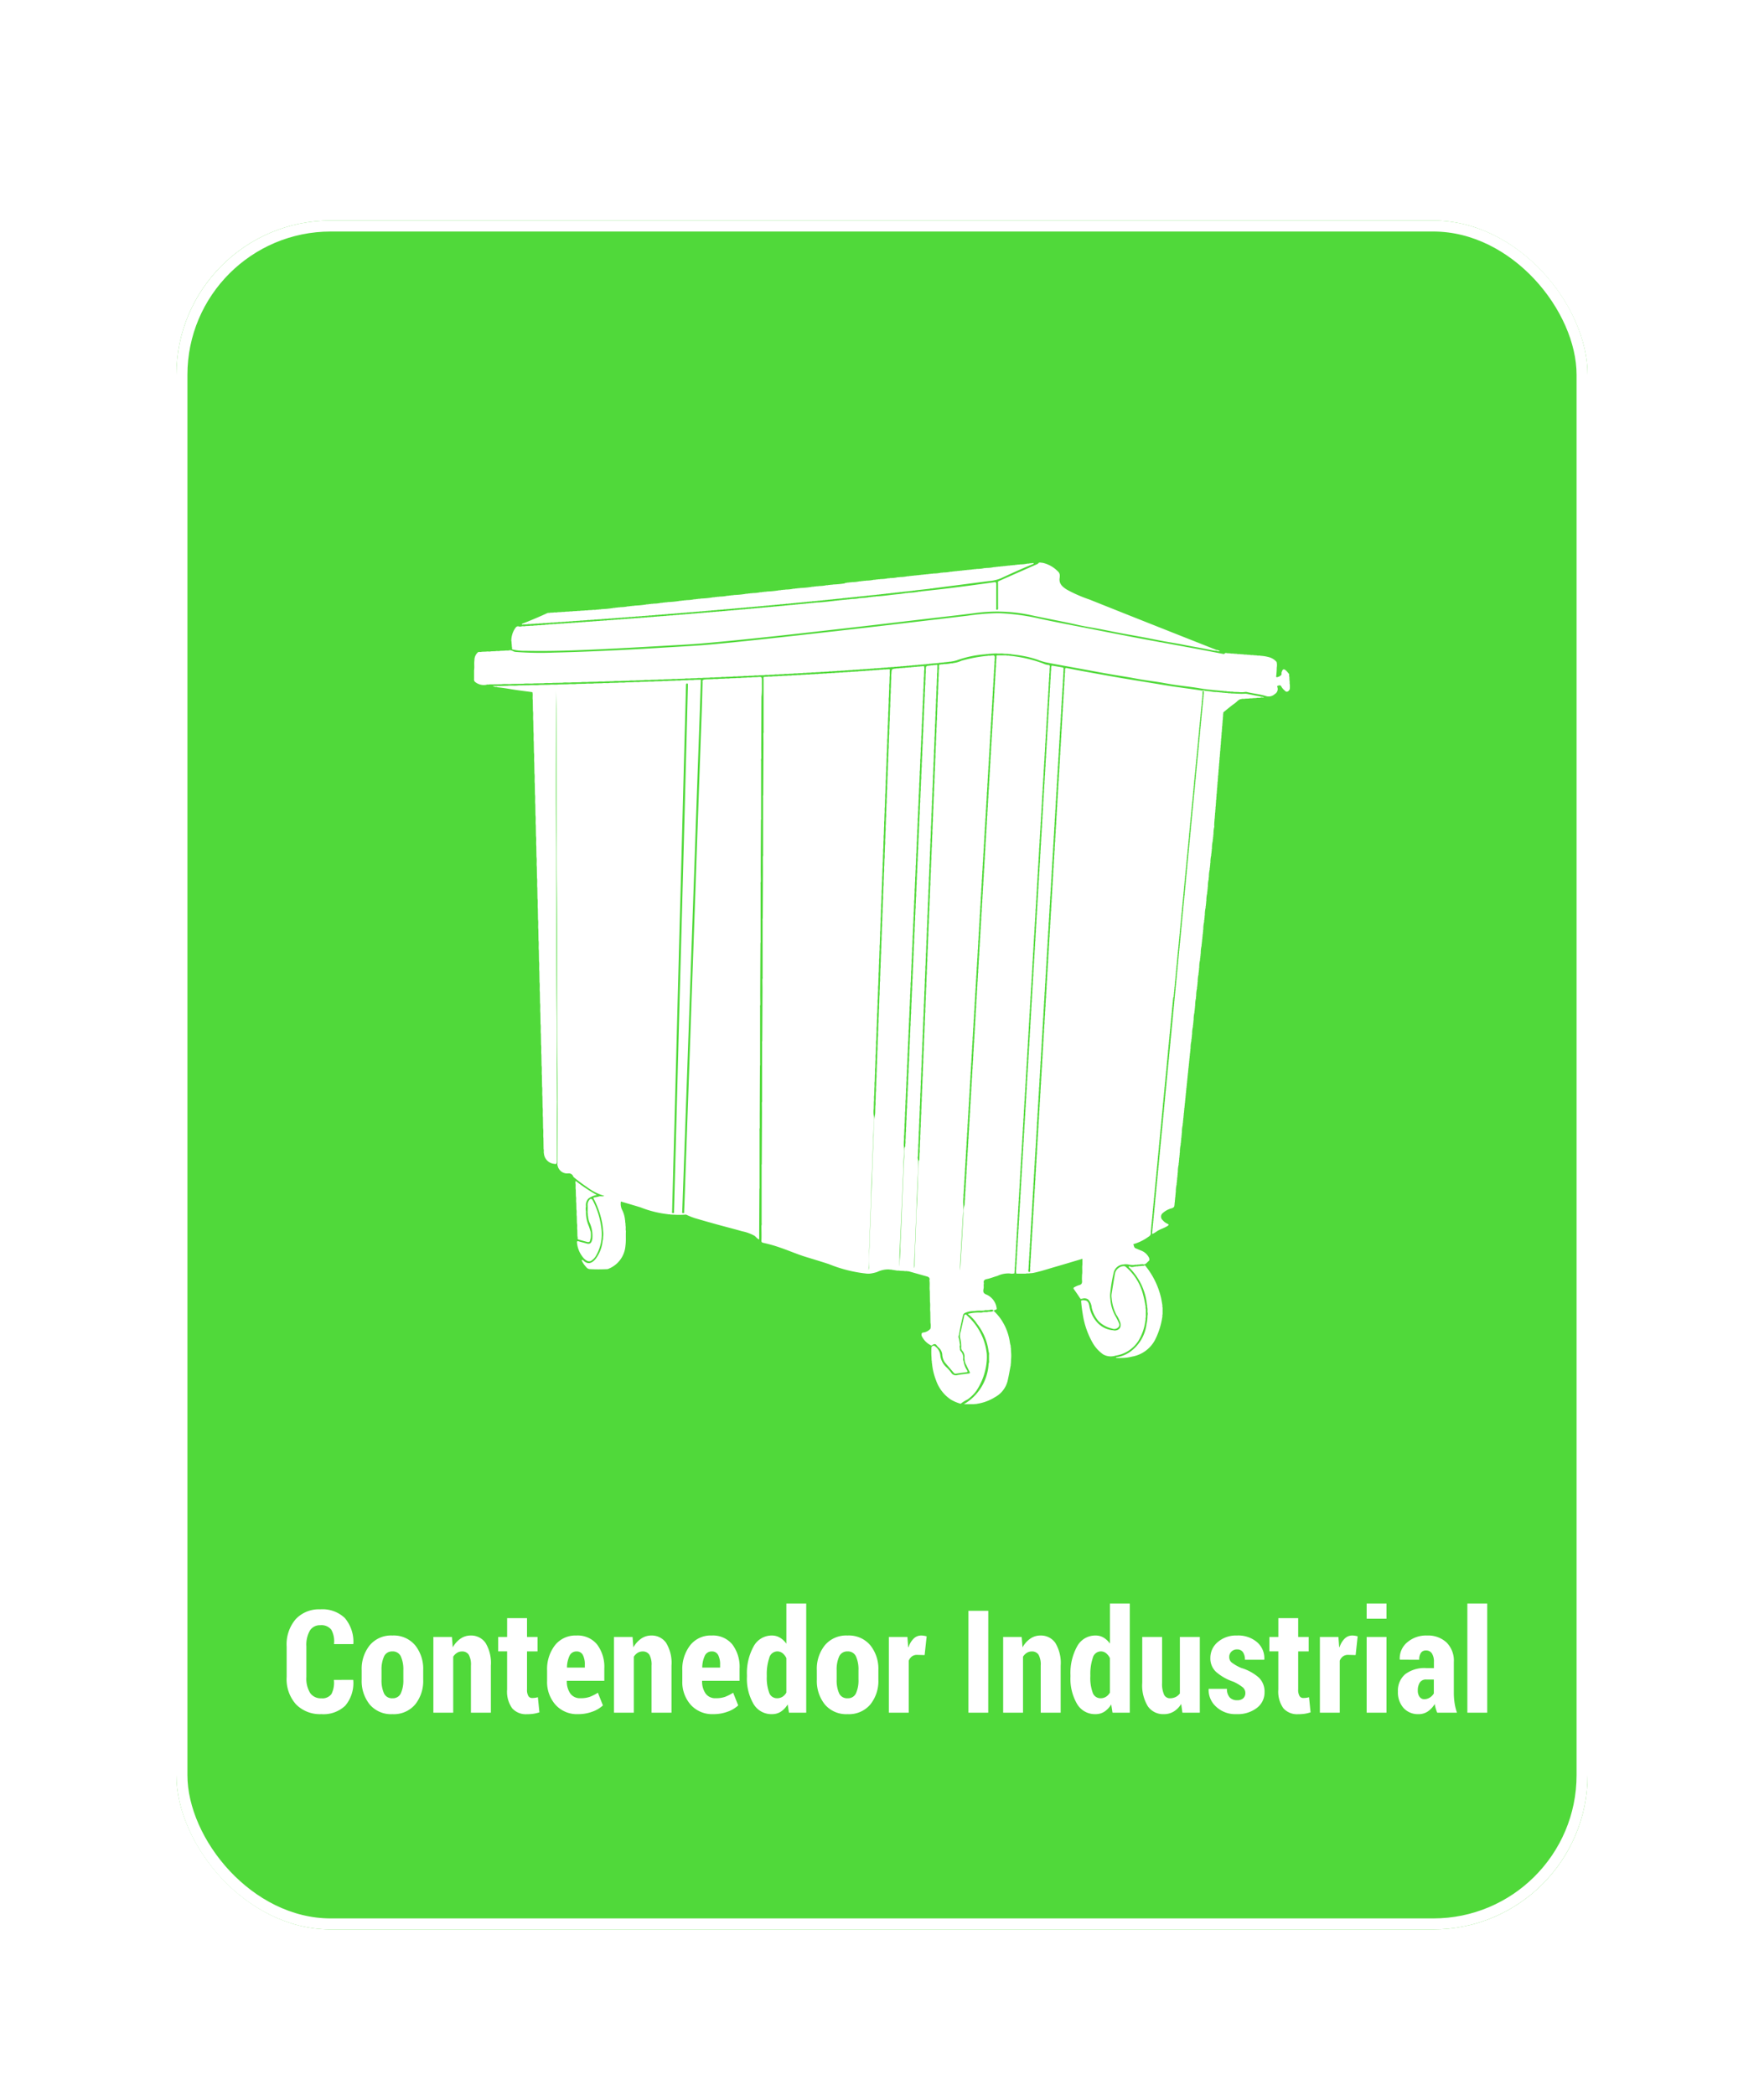 <svg xmlns="http://www.w3.org/2000/svg" xmlns:xlink="http://www.w3.org/1999/xlink" width="160" height="190" viewBox="0 0 160 190"><defs><filter id="a" x="-2" y="2" width="164" height="191" filterUnits="userSpaceOnUse"><feOffset dy="2" input="SourceAlpha"/><feGaussianBlur stdDeviation="6" result="b"/><feFlood flood-color="#44d62c" flood-opacity="0.651"/><feComposite operator="in" in2="b"/><feComposite in="SourceGraphic"/></filter><clipPath id="d"><rect width="160" height="190"/></clipPath></defs><g id="c" clip-path="url(#d)"><g transform="translate(-2299 -328.66)"><g transform="matrix(1, 0, 0, 1, 2299, 328.66)" filter="url(#a)"><g transform="translate(16 18)" fill="#44d62c" stroke="#fff" stroke-width="1" opacity="0.93"><rect width="128" height="155" rx="14" stroke="none"/><rect x="0.5" y="0.5" width="127" height="154" rx="13.5" fill="none"/></g></g><path d="M-48.525-2.977l.019.038a3.177,3.177,0,0,1-.724,2.3A2.857,2.857,0,0,1-51.4.133a3.054,3.054,0,0,1-2.292-.879,3.422,3.422,0,0,1-.857-2.491V-6A3.508,3.508,0,0,1-53.72-8.49,2.893,2.893,0,0,1-51.5-9.375a2.937,2.937,0,0,1,2.225.787,3.334,3.334,0,0,1,.778,2.33l-.019.038h-1.739a2.157,2.157,0,0,0-.248-1.312,1.14,1.14,0,0,0-1-.4,1.059,1.059,0,0,0-.933.477,2.589,2.589,0,0,0-.324,1.442v2.777a2.483,2.483,0,0,0,.346,1.455,1.172,1.172,0,0,0,1.012.477,1.023,1.023,0,0,0,.911-.378,2.256,2.256,0,0,0,.225-1.292Zm.781-.876a3.415,3.415,0,0,1,.733-2.263A2.526,2.526,0,0,1-44.957-7a2.536,2.536,0,0,1,2.057.879,3.4,3.4,0,0,1,.736,2.263V-3A3.387,3.387,0,0,1-42.9-.736a2.541,2.541,0,0,1-2.05.87,2.546,2.546,0,0,1-2.06-.87A3.4,3.4,0,0,1-47.744-3Zm1.8.848a2.867,2.867,0,0,0,.222,1.246.791.791,0,0,0,.774.451.782.782,0,0,0,.759-.455,2.835,2.835,0,0,0,.225-1.243v-.852a2.843,2.843,0,0,0-.225-1.237.785.785,0,0,0-.765-.461.785.785,0,0,0-.765.464,2.847,2.847,0,0,0-.225,1.233Zm6.386-3.863.076.946a2.289,2.289,0,0,1,.7-.79A1.6,1.6,0,0,1-37.867-7a1.591,1.591,0,0,1,1.349.66,3.5,3.5,0,0,1,.492,2.076V0h-1.809V-4.264a1.842,1.842,0,0,0-.2-1,.7.7,0,0,0-.619-.289.822.822,0,0,0-.444.127,1.083,1.083,0,0,0-.343.349V0h-1.8V-6.868Zm6.811-1.708v1.708h.952v1.308h-.952v3.447a1.122,1.122,0,0,0,.121.6.377.377,0,0,0,.33.181,2.076,2.076,0,0,0,.279-.016,2.043,2.043,0,0,0,.254-.054l.14,1.371A3.6,3.6,0,0,1-32.173.1a4.109,4.109,0,0,1-.59.038A1.656,1.656,0,0,1-34.093-.4a2.589,2.589,0,0,1-.46-1.7V-5.561h-.812V-6.868h.813V-8.576Zm4.64,8.709a2.623,2.623,0,0,1-2.057-.851,3.1,3.1,0,0,1-.762-2.146v-.965a3.545,3.545,0,0,1,.708-2.279A2.365,2.365,0,0,1-28.263-7a2.276,2.276,0,0,1,1.866.806,3.366,3.366,0,0,1,.66,2.2v1.1h-3.4v.025a1.9,1.9,0,0,0,.308,1.117,1.061,1.061,0,0,0,.93.438,2.482,2.482,0,0,0,.825-.114,4.341,4.341,0,0,0,.755-.381l.457,1.149a2.723,2.723,0,0,1-.949.565A3.694,3.694,0,0,1-28.111.133Zm-.152-5.687a.67.67,0,0,0-.635.4,2.564,2.564,0,0,0-.229,1.065h1.619v-.255a1.831,1.831,0,0,0-.178-.889A.612.612,0,0,0-28.263-5.554Zm5.084-1.314.076.946a2.289,2.289,0,0,1,.7-.79A1.6,1.6,0,0,1-21.484-7a1.591,1.591,0,0,1,1.349.66,3.5,3.5,0,0,1,.492,2.076V0h-1.809V-4.264a1.842,1.842,0,0,0-.2-1,.7.7,0,0,0-.619-.289.822.822,0,0,0-.444.127,1.083,1.083,0,0,0-.343.349V0h-1.8V-6.868Zm7.338,7A2.623,2.623,0,0,1-17.9-.717a3.1,3.1,0,0,1-.762-2.146v-.965a3.545,3.545,0,0,1,.708-2.279A2.365,2.365,0,0,1-15.993-7a2.276,2.276,0,0,1,1.866.806,3.366,3.366,0,0,1,.66,2.2v1.1h-3.4v.025a1.9,1.9,0,0,0,.308,1.117,1.061,1.061,0,0,0,.93.438,2.482,2.482,0,0,0,.825-.114,4.341,4.341,0,0,0,.755-.381l.457,1.149a2.723,2.723,0,0,1-.949.565A3.694,3.694,0,0,1-15.841.133Zm-.152-5.687a.67.67,0,0,0-.635.4,2.564,2.564,0,0,0-.229,1.065h1.619v-.255a1.831,1.831,0,0,0-.178-.889A.612.612,0,0,0-15.993-5.554ZM-12.8-3.4A5.013,5.013,0,0,1-12.2-6,1.867,1.867,0,0,1-10.521-7,1.4,1.4,0,0,1-9.8-6.8a1.9,1.9,0,0,1,.578.546V-9.9h1.8V0H-8.985l-.121-.749a2.019,2.019,0,0,1-.619.657,1.458,1.458,0,0,1-.8.225A1.882,1.882,0,0,1-12.207-.8,4.531,4.531,0,0,1-12.8-3.263Zm1.8.134a3.889,3.889,0,0,0,.213,1.439.737.737,0,0,0,.72.516.9.9,0,0,0,.489-.131,1.078,1.078,0,0,0,.355-.379V-4.949A1.272,1.272,0,0,0-9.575-5.4a.766.766,0,0,0-.476-.159.764.764,0,0,0-.724.592A4.553,4.553,0,0,0-11-3.4Zm4.539-.591a3.415,3.415,0,0,1,.733-2.263A2.526,2.526,0,0,1-3.672-7a2.536,2.536,0,0,1,2.057.879A3.4,3.4,0,0,1-.879-3.853V-3A3.387,3.387,0,0,1-1.615-.736a2.541,2.541,0,0,1-2.05.87,2.546,2.546,0,0,1-2.06-.87A3.4,3.4,0,0,1-6.459-3Zm1.8.848A2.867,2.867,0,0,0-4.44-1.759a.791.791,0,0,0,.774.451.782.782,0,0,0,.759-.455,2.835,2.835,0,0,0,.225-1.243v-.852a2.843,2.843,0,0,0-.225-1.237.785.785,0,0,0-.765-.461.785.785,0,0,0-.765.464,2.847,2.847,0,0,0-.225,1.233ZM3.317-5.224l-.679-.019a.769.769,0,0,0-.473.14.887.887,0,0,0-.289.394V0H.073V-6.868H1.755l.07.92.032.013a1.873,1.873,0,0,1,.46-.778A.965.965,0,0,1,3.006-7a1.6,1.6,0,0,1,.257.022,1.746,1.746,0,0,1,.238.054ZM9.087,0H7.29V-9.242h1.8Zm3.034-6.868.076.946a2.289,2.289,0,0,1,.7-.79A1.6,1.6,0,0,1,13.816-7a1.591,1.591,0,0,1,1.349.66,3.5,3.5,0,0,1,.492,2.076V0H13.847V-4.264a1.842,1.842,0,0,0-.2-1,.7.7,0,0,0-.619-.289.822.822,0,0,0-.444.127,1.083,1.083,0,0,0-.343.349V0h-1.8V-6.868ZM16.545-3.4A5.013,5.013,0,0,1,17.142-6,1.867,1.867,0,0,1,18.824-7a1.4,1.4,0,0,1,.724.19,1.9,1.9,0,0,1,.578.546V-9.9h1.8V0H20.36L20.24-.749a2.019,2.019,0,0,1-.619.657,1.458,1.458,0,0,1-.8.225A1.882,1.882,0,0,1,17.139-.8a4.531,4.531,0,0,1-.594-2.466Zm1.8.134a3.89,3.89,0,0,0,.213,1.439.737.737,0,0,0,.72.516.9.9,0,0,0,.489-.131,1.078,1.078,0,0,0,.355-.379V-4.949A1.272,1.272,0,0,0,19.77-5.4a.766.766,0,0,0-.476-.159.764.764,0,0,0-.724.592A4.553,4.553,0,0,0,18.348-3.4ZM26.587-.793a2.027,2.027,0,0,1-.676.689,1.712,1.712,0,0,1-.9.238,1.691,1.691,0,0,1-1.438-.7,3.621,3.621,0,0,1-.517-2.155V-6.868h1.8V-2.7a2.361,2.361,0,0,0,.178,1.061.567.567,0,0,0,.527.33,1.169,1.169,0,0,0,.524-.111,1.05,1.05,0,0,0,.384-.327V-6.868h1.809V0H26.7Zm5.821-1a.667.667,0,0,0-.229-.5,3.847,3.847,0,0,0-.876-.524A4.619,4.619,0,0,1,29.751-3.7a1.667,1.667,0,0,1-.517-1.27A1.854,1.854,0,0,1,29.9-6.4,2.533,2.533,0,0,1,31.653-7a2.626,2.626,0,0,1,1.822.609,1.922,1.922,0,0,1,.654,1.555l-.019.038H32.37a1.176,1.176,0,0,0-.178-.686.621.621,0,0,0-.546-.254.685.685,0,0,0-.5.2.638.638,0,0,0-.2.476.638.638,0,0,0,.2.492,4.091,4.091,0,0,0,.882.511,4.278,4.278,0,0,1,1.6.873,1.76,1.76,0,0,1,.521,1.323,1.756,1.756,0,0,1-.7,1.435,2.849,2.849,0,0,1-1.834.559,2.539,2.539,0,0,1-1.879-.692,2.043,2.043,0,0,1-.66-1.562l.013-.038h1.65A1.12,1.12,0,0,0,31-1.371a.9.9,0,0,0,.667.241.781.781,0,0,0,.552-.178A.636.636,0,0,0,32.408-1.8ZM37.2-8.576v1.708h.952v1.308H37.2v3.447a1.122,1.122,0,0,0,.121.6.377.377,0,0,0,.33.181,2.076,2.076,0,0,0,.279-.016,2.043,2.043,0,0,0,.254-.054l.14,1.371A3.6,3.6,0,0,1,37.778.1a4.109,4.109,0,0,1-.59.038A1.656,1.656,0,0,1,35.858-.4a2.589,2.589,0,0,1-.46-1.7V-5.561h-.812V-6.868H35.4V-8.576Zm5.211,3.352-.679-.019a.769.769,0,0,0-.473.14.887.887,0,0,0-.289.394V0h-1.8V-6.868H40.85l.07.92.032.013a1.873,1.873,0,0,1,.46-.778A.965.965,0,0,1,42.1-7a1.6,1.6,0,0,1,.257.022,1.746,1.746,0,0,1,.238.054ZM45.211,0h-1.8V-6.868h1.8Zm0-8.525h-1.8V-9.9h1.8ZM49.813,0a3.082,3.082,0,0,1-.136-.375,3.057,3.057,0,0,1-.092-.413,2.147,2.147,0,0,1-.619.67,1.46,1.46,0,0,1-.847.251,1.756,1.756,0,0,1-1.362-.559,2.124,2.124,0,0,1-.511-1.492A1.955,1.955,0,0,1,46.9-3.485a2.9,2.9,0,0,1,1.933-.559h.679V-4.6a1.381,1.381,0,0,0-.181-.771.61.61,0,0,0-.543-.27.523.523,0,0,0-.457.216,1.085,1.085,0,0,0-.152.628L46.43-4.805l-.019-.038a1.883,1.883,0,0,1,.663-1.523A2.626,2.626,0,0,1,48.906-7a2.451,2.451,0,0,1,1.742.625,2.317,2.317,0,0,1,.67,1.781v2.78a6.016,6.016,0,0,0,.07.946A5.153,5.153,0,0,0,51.6,0ZM48.639-1.225a.929.929,0,0,0,.5-.146,1.084,1.084,0,0,0,.365-.375V-3.009h-.679a.657.657,0,0,0-.6.286A1.312,1.312,0,0,0,48.049-2a.919.919,0,0,0,.159.559A.507.507,0,0,0,48.639-1.225ZM54.345,0h-1.8V-9.9h1.8Z" transform="translate(2379.549 484)" fill="#fff"/><g transform="translate(2342 379.667)"><g transform="translate(0 0)"><path d="M2936.106,1051.374l-.012.216c-.039.078,0,.167-.033.246l-.012.22c-.042.076,0,.164-.033.241l-.014.26c-.038.079,0,.168-.033.248l-.012.217c-.04.077,0,.166-.033.244l-.012.222c-.048.091,0,.195-.036.286q-.006.108-.012.215c-.039.078,0,.167-.033.246l-.012.22c-.042.076,0,.164-.033.242l-.014.26c-.038.079,0,.169-.033.248q-.006.108-.012.217c-.04.078,0,.166-.033.245l-.012.221c-.047.091,0,.195-.035.287l-.012.215c-.039.078,0,.167-.033.246,0,.073-.008.146-.012.219-.042.077,0,.164-.033.242l-.014.259c-.038.079,0,.169-.033.249,0,.072-.008.144-.012.217-.04.078,0,.166-.033.245l-.012.221c-.042.076,0,.163-.033.24,0,.087-.01.174-.014.261-.039.078,0,.168-.033.247,0,.073-.008.146-.012.219-.041.077,0,.165-.033.242,0,.086-.01.173-.014.259-.038.079,0,.169-.033.249l-.012.216c-.039.078,0,.167-.033.245l-.012.221c-.042.076,0,.163-.033.241l-.014.261c-.039.079,0,.168-.033.247l-.012.218c-.041.077,0,.165-.033.243l-.012.222c-.048.091,0,.194-.035.286q-.006.108-.012.216c-.04.078,0,.167-.033.245l-.012.22c-.042.076,0,.164-.033.241l-.014.261c-.038.079,0,.168-.033.248,0,.073-.008.145-.012.218-.041.077,0,.165-.033.244l-.012.222c-.047.091,0,.194-.035.286,0,.072-.008.144-.012.216-.039.078,0,.167-.033.246q-.006.11-.012.22c-.042.076,0,.164-.033.241q-.007.13-.014.261c-.038.079,0,.168-.033.247,0,.073-.008.145-.012.218-.041.077,0,.165-.033.244q-.006.111-.012.222c-.047.091,0,.194-.035.286,0,.072-.008.144-.012.215-.039.078,0,.167-.033.246l-.012.219c-.042.077,0,.164-.033.242,0,.087-.009.173-.014.26-.038.079,0,.169-.033.248,0,.072-.008.145-.012.217-.04.078,0,.166-.033.244l-.012.221c-.047.091,0,.195-.035.287l-.012.215c-.039.078,0,.167-.033.247q-.006.109-.012.219c-.041.077,0,.165-.033.242l-.014.26c-.038.079,0,.168-.033.248,0,.072-.008.144-.012.217-.04.078,0,.166-.033.245q-.006.11-.012.221c-.043.076,0,.163-.033.24,0,.087-.01.174-.014.261-.039.078,0,.167-.033.247.043.211-.074.317-.241.417a4.309,4.309,0,0,1-1.219.61c-.034.008-.13.01-.1.09.049.112.047.258.188.317s.308.131.463.194a1.327,1.327,0,0,1,.764.681c.017.093.052.187-.021.272a.547.547,0,0,0-.054.04c-.15.141-.271.343-.531.25-.079.033-.168-.006-.246.033l-.216.012c-.092.039-.2-.012-.287.035a2.134,2.134,0,0,1-.529-.047,1.114,1.114,0,0,0-.449,0,.951.951,0,0,0-.879.741,13.606,13.606,0,0,0-.3,1.746,2.419,2.419,0,0,0,0,.677,3.586,3.586,0,0,0,.45,1.507,7.4,7.4,0,0,1,.346.69.358.358,0,0,1,0,.228.513.513,0,0,1-.652.222,2.524,2.524,0,0,1-1.213-.664,2.93,2.93,0,0,1-.624-1.231,1.215,1.215,0,0,0-.276-.694.4.4,0,0,0-.231-.128.53.53,0,0,0-.307,0l-.119.022a.1.1,0,0,1-.091-.011c-.19-.279-.372-.563-.573-.834-.1-.132-.049-.183.071-.234a2.179,2.179,0,0,1,.369-.159c.235-.05.3-.183.278-.406-.017-.174,0-.35,0-.526.053-.312-.01-.627.033-.939v-.521c-.828.246-1.641.493-2.458.728-.671.193-1.334.418-2.02.556a2.8,2.8,0,0,1-.316.028c-.109.038-.227-.014-.334.033l-.852,0a.723.723,0,0,1-.021-.411q.006-.2.013-.4c.05-.14-.008-.288.034-.428q.006-.179.012-.357c.05-.139-.008-.287.034-.427q.006-.2.013-.4c.046-.126-.006-.26.033-.387l.013-.4c.046-.126-.006-.26.033-.386q.007-.2.013-.4c.047-.125-.005-.259.033-.385q.007-.2.013-.4c.047-.125-.006-.258.033-.384l.013-.4c.05-.14-.008-.288.034-.429l.011-.357c.05-.139-.008-.288.034-.428l.012-.358c.051-.139-.008-.287.034-.427q.006-.2.013-.4c.046-.126-.006-.26.033-.386q.006-.2.013-.4c.046-.125-.006-.259.033-.385q.006-.2.013-.4c.047-.125-.006-.258.033-.384l.013-.4c.047-.125-.006-.258.033-.383l.013-.4c.05-.14-.008-.288.034-.428l.012-.358c.05-.139-.008-.287.034-.427q.007-.2.013-.4c.046-.126-.006-.26.033-.386,0-.133.009-.266.013-.4.046-.125-.006-.259.033-.385q.007-.2.013-.4c.047-.125-.005-.259.033-.384l.013-.4c.047-.125-.006-.258.033-.383l.013-.4c.05-.14-.008-.288.034-.428l.012-.357c.05-.139-.008-.287.034-.427q.006-.2.013-.4c.046-.126-.006-.26.033-.387l.013-.4c.046-.126-.006-.26.033-.386l.013-.4c.047-.125-.006-.259.033-.385q.006-.2.013-.4c.047-.125-.006-.258.033-.383,0-.134.009-.269.013-.4.05-.14-.008-.288.034-.429l.011-.357c.05-.139-.008-.287.034-.427,0-.12.008-.239.012-.358.05-.139-.008-.287.034-.427l.013-.4c.046-.126-.006-.26.033-.386l.013-.4c.046-.125-.006-.259.033-.385l.013-.4c.047-.125-.006-.258.033-.384l.013-.4c.047-.125-.006-.257.033-.383,0-.134.009-.269.013-.4.05-.14-.008-.287.034-.427,0-.119.008-.239.012-.358.051-.139-.008-.287.034-.427,0-.133.008-.266.013-.4.046-.126-.006-.26.033-.386l.013-.4c.046-.125-.006-.259.033-.385q.006-.2.013-.4c.047-.125-.006-.258.033-.384,0-.134.009-.268.013-.4.047-.124-.005-.258.033-.383l.013-.4c.05-.14-.008-.288.034-.428,0-.119.008-.239.012-.358.05-.139-.008-.287.034-.427q.006-.2.013-.4c.046-.126-.006-.26.033-.387l.013-.4c.046-.125-.006-.259.033-.385l.013-.4c.047-.125-.006-.259.033-.385l.013-.4c.047-.125-.006-.258.033-.383,0-.134.009-.268.013-.4.05-.14-.008-.288.034-.429l.011-.357c.051-.139-.008-.287.034-.427l.012-.358c.051-.139-.008-.287.034-.427q.007-.2.013-.4c.046-.125-.006-.26.033-.386l.013-.4c.047-.125-.006-.259.033-.385,0-.134.009-.267.013-.4.047-.125-.006-.258.033-.384l.013-.4c.049-.14-.009-.288.034-.429l.011-.357c.05-.139-.008-.287.034-.427l.012-.358c.05-.139-.008-.287.034-.427q.006-.2.013-.4c.046-.126-.006-.26.033-.386l.013-.4c.046-.125-.006-.259.033-.385q.007-.2.013-.4c.047-.125-.005-.258.033-.384q.007-.2.013-.4c.048-.124-.005-.257.033-.383l.013-.4c.05-.14-.008-.288.034-.428l.012-.358c.051-.139-.008-.287.034-.427q.006-.2.013-.4c.046-.126-.006-.26.033-.387q.007-.2.013-.4c.046-.125-.006-.259.033-.385l.013-.4c.047-.125-.006-.259.033-.385q.006-.2.013-.4c.047-.125-.006-.258.033-.383,0-.134.009-.269.013-.4.05-.14-.008-.288.034-.429l.012-.357c.05-.139-.008-.287.034-.427l.012-.358c.05-.139-.008-.287.034-.427l.013-.4c.046-.126-.006-.26.033-.386,0-.134.009-.267.013-.4.047-.125-.006-.259.033-.385,0-.134.009-.267.013-.4.047-.125-.006-.258.033-.384.006-.064.015-.113.106-.1.3.056.608.1.909.158.17.035.054.195.1.289-.046.125.006.259-.033.385,0,.133-.009.267-.013.4-.046.125.006.259-.033.385l-.013.4c-.046.125.006.259-.033.385l-.013.4c-.047.125.006.259-.033.384q-.007.2-.013.4c-.047.125.006.258-.033.384q-.007.2-.013.4c-.047.125.006.258-.033.384l-.013.4c-.047.125.006.258-.033.383l-.013.4c-.047.124.006.258-.033.383q-.007.2-.013.4c-.048.124.005.257-.033.382l-.013.4c-.05.14.008.288-.034.429l-.012.357c-.05.14.008.288-.034.428l-.012.357c-.051.139.008.287-.035.428l-.012.357c-.051.139.008.287-.034.427,0,.119-.008.239-.012.358-.05.139.008.287-.034.427,0,.119-.008.239-.012.358-.051.139.008.287-.034.427l-.012.358c-.051.139.008.287-.035.427,0,.133-.008.265-.012.4-.046.126.006.26-.033.387,0,.133-.009.266-.013.4-.046.126.006.26-.033.386,0,.133-.009.266-.013.4-.046.126.006.26-.033.386,0,.133-.009.266-.013.4-.046.125.006.259-.033.385q-.007.2-.013.4c-.046.125.006.259-.033.385,0,.133-.009.267-.013.4-.047.125.006.259-.033.385l-.013.4c-.047.125.006.259-.033.385,0,.134-.009.267-.013.4-.047.125.006.258-.033.384,0,.134-.009.267-.013.4-.047.125.006.258-.033.384q-.006.2-.013.4c-.047.125.006.258-.033.383l-.013.4c-.047.124.006.257-.033.383l-.013.4c-.048.124.005.257-.033.382l-.013.4c-.05.14.009.288-.034.428l-.012.357c-.05.14.008.288-.034.428,0,.119-.008.238-.012.357-.05.139.008.287-.035.428q-.005.179-.012.357c-.05.139.008.287-.034.427l-.012.358c-.05.139.008.287-.034.427q-.006.179-.012.358c-.051.139.008.287-.034.427q-.007.2-.013.4c-.046.126.006.26-.034.387,0,.133-.009.265-.012.4-.046.126.006.26-.033.387,0,.133-.009.266-.013.4-.046.126.006.26-.033.386,0,.133-.009.266-.013.4-.046.126.006.26-.033.386q-.006.2-.013.4c-.046.125.006.259-.033.385q-.006.2-.013.4c-.046.125.006.259-.033.385l-.013.4c-.047.125.006.259-.033.385,0,.133-.009.267-.013.4-.047.125.006.258-.033.384q-.006.2-.013.4c-.047.125.006.258-.033.384q-.007.2-.013.4c-.047.125.006.258-.033.384,0,.134-.009.268-.013.4-.047.125.006.258-.033.383q-.007.2-.013.4c-.048.124.005.257-.033.383q-.007.2-.013.4c-.048.124.005.257-.033.382q-.007.2-.013.4c-.05.14.008.288-.034.428l-.011.357c-.05.139.008.288-.034.428l-.012.357c-.051.139.008.287-.035.428q-.005.178-.012.357c-.05.139.008.287-.034.427l-.012.358c-.05.139.008.287-.034.427l-.012.358c-.051.139.008.287-.034.427q-.006.2-.013.4c-.046.126.006.26-.034.387l-.012.4c-.046.126.006.26-.033.386,0,.133-.009.266-.013.4-.046.126.006.26-.033.386l-.013.4c-.046.126.006.26-.033.386l-.013.4c-.046.125.006.259-.033.385q-.007.2-.013.4c-.046.125.006.259-.033.385,0,.133-.009.267-.013.4-.047.125.006.259-.033.385,0,.134-.009.267-.013.4-.047.125.006.258-.033.384l-.013.4c-.047.125.006.258-.033.384q-.007.2-.013.4c-.047.125.006.258-.033.384q-.007.2-.013.4c-.047.125.006.258-.033.383,0,.134-.009.268-.013.4-.048.124.005.258-.033.382l-.013.4c-.048.124.006.257-.033.382q-.006.2-.013.4c-.05.14.009.288-.034.428l-.011.357c-.05.139.008.288-.034.428l-.012.357c-.05.139.008.287-.035.427l-.012.357a.382.382,0,0,0,0,.257c.1.058.137,0,.143-.09.007-.107,0-.214,0-.321.046-.125-.006-.259.033-.385l.013-.4c.047-.125-.006-.259.033-.385,0-.133.009-.267.013-.4.047-.125-.006-.259.033-.385,0-.134.009-.267.013-.4.047-.125-.006-.258.033-.384q.007-.2.013-.4c.047-.125-.006-.258.033-.384q.007-.2.013-.4c.047-.125-.006-.258.033-.383,0-.134.008-.268.013-.4.047-.125-.006-.258.033-.383q.006-.2.013-.4c.048-.124-.005-.257.033-.382l.013-.4c.05-.14-.008-.288.034-.428l.012-.357c.05-.14-.008-.288.034-.428l.012-.357c.05-.14-.008-.288.034-.428l.012-.357c.05-.139-.008-.287.034-.427l.012-.358c.05-.139-.008-.287.034-.427l.012-.358c.05-.139-.008-.287.034-.427q.007-.2.013-.4c.046-.126-.006-.26.033-.387l.013-.4c.046-.126-.006-.26.033-.386l.013-.4c.046-.126-.006-.26.033-.386q.007-.2.013-.4c.046-.126-.006-.26.033-.386q.007-.2.013-.4c.046-.125-.006-.259.033-.385q.007-.2.013-.4c.046-.125-.006-.259.033-.385l.013-.4c.047-.125-.006-.259.033-.385q.007-.2.013-.4c.047-.125-.006-.258.033-.384,0-.134.009-.267.013-.4.047-.125-.006-.258.033-.384q.006-.2.013-.4c.047-.125-.006-.258.033-.384q.006-.2.013-.4c.047-.125-.006-.258.033-.383,0-.134.009-.268.013-.4.047-.125-.006-.258.033-.383,0-.134.009-.268.013-.4.048-.124-.005-.257.033-.382,0-.134.009-.269.013-.4.05-.14-.009-.288.034-.428l.012-.357c.05-.139-.008-.287.034-.428l.012-.357c.05-.14-.008-.288.034-.428l.012-.358c.051-.139-.008-.287.034-.427l.012-.358c.051-.139-.008-.287.034-.427l.012-.358c.051-.139-.008-.287.034-.427,0-.133.008-.265.013-.4.046-.126-.006-.26.033-.387l.013-.4c.046-.126-.006-.26.033-.386,0-.133.009-.266.013-.4.046-.126-.006-.26.033-.386q.006-.2.013-.4c.046-.126-.006-.26.033-.386l.013-.4c.046-.125-.006-.259.032-.385l.013-.4c.046-.125-.006-.259.033-.385l.013-.4c.047-.125-.006-.259.033-.385l.013-.4c.047-.125-.006-.258.033-.384,0-.134.009-.267.013-.4.047-.125-.006-.258.033-.384q.007-.2.013-.4c.048-.125-.006-.258.033-.384q.007-.2.013-.4c.047-.125-.006-.258.033-.383l.013-.4c.047-.125-.006-.257.033-.383q.007-.2.013-.4c.048-.124-.005-.257.033-.382,0-.134.009-.269.013-.4.05-.14-.008-.288.034-.428l.012-.357c.05-.139-.008-.288.034-.428l.012-.357c.05-.139-.008-.287.034-.427,0-.119.008-.238.012-.358.05-.139-.008-.287.034-.427l.012-.358c.05-.139-.008-.287.034-.427l.012-.358c.05-.139-.008-.287.034-.427q.007-.2.013-.4c.046-.126-.006-.26.033-.387l.013-.4c.046-.126-.006-.26.033-.386q.007-.2.013-.4c.046-.126-.006-.26.033-.386q.007-.2.013-.4c.046-.125-.006-.259.033-.385,0-.133.009-.266.013-.4.046-.125-.006-.259.033-.385l.013-.4c.046-.125-.006-.259.033-.385q.007-.2.013-.4c.047-.125-.006-.259.033-.385l.013-.4c.047-.125-.006-.258.033-.384,0-.134.009-.267.013-.4.047-.125-.006-.258.033-.384l.013-.4c.047-.125-.006-.258.033-.383l.013-.4c.047-.125-.006-.258.033-.383l.013-.4c.047-.124-.006-.257.033-.383l.013-.4c.05-.14-.008-.288.035-.429,0-.119.008-.238.012-.357.05-.14-.008-.288.034-.428l.011-.357c.05-.139-.008-.288.034-.428l.012-.357c.051-.139-.008-.287.034-.427l.012-.358c.051-.139-.008-.287.034-.427q.006-.179.012-.358c.034-.092.1-.094.179-.067.491.095.982.194,1.474.283,1.1.2,2.2.4,3.3.59.87.15,1.742.285,2.613.428.728.119,1.454.244,2.183.355.692.1,1.385.194,2.078.291.211.03.422.064.633.1.017.008.024.018.019.029s-.009.017-.014.017q0,.2-.008.394c-.041.077,0,.165-.033.244l-.012.222c-.047.091,0,.194-.035.286,0,.072-.008.144-.012.215-.039.078,0,.167-.033.246l-.012.22c-.042.076,0,.164-.033.242l-.014.26c-.038.079,0,.168-.033.248l-.012.217c-.04.078,0,.166-.033.244l-.012.221c-.047.091,0,.195-.035.287l-.012.215c-.039.078,0,.167-.033.246q-.006.109-.012.219c-.041.077,0,.164-.033.242l-.014.26c-.038.079,0,.168-.033.248l-.012.217c-.04.078,0,.166-.033.244,0,.074-.008.147-.012.221-.043.076,0,.163-.033.24l-.014.261c-.039.078,0,.168-.033.247l-.012.219c-.041.077,0,.165-.033.243l-.014.259c-.038.079,0,.169-.034.249l-.012.216c-.04.078,0,.166-.033.245l-.012.221c-.042.076,0,.163-.033.24l-.014.261c-.039.079,0,.168-.033.247l-.012.219c-.041.077,0,.165-.033.243l-.014.259c-.038.079,0,.169-.034.249l-.012.216c-.04.078,0,.166-.033.245,0,.073-.008.147-.012.221-.042.076,0,.163-.033.241l-.014.261c-.038.079,0,.168-.033.248,0,.073-.008.145-.012.218-.041.077,0,.165-.033.243l-.012.222c-.048.091,0,.194-.035.286l-.012.216c-.039.078,0,.167-.033.246l-.012.22c-.042.076,0,.164-.033.241l-.014.261c-.039.079,0,.168-.033.248q-.006.109-.012.218c-.04.077,0,.165-.033.244l-.012.222c-.047.091,0,.195-.035.286l-.012.216c-.039.078,0,.167-.033.246l-.012.22c-.042.076,0,.164-.033.242l-.014.26c-.038.079,0,.168-.034.248q-.006.109-.012.217c-.04.077,0,.166-.033.244l-.012.222c-.047.091,0,.194-.035.286l-.012.215c-.039.078,0,.167-.033.246,0,.073-.008.146-.012.22-.041.077,0,.164-.033.242l-.014.26c-.038.079,0,.169-.033.248l-.012.217c-.04.078,0,.166-.033.245l-.012.221c-.047.091,0,.195-.035.287l-.012.215c-.039.078,0,.167-.033.246l-.012.219c-.041.077,0,.165-.033.242l-.014.26c-.038.079,0,.169-.034.249,0,.072-.008.144-.012.217-.04.078,0,.166-.033.245l-.012.221c-.042.076,0,.163-.033.241l-.014.261c-.039.078,0,.168-.033.247q-.006.109-.012.218c-.041.077,0,.165-.033.243l-.014.259c-.038.08,0,.169-.034.249q-.006.108-.012.216c-.04.078,0,.166-.033.245l-.012.221c-.042.076,0,.164-.033.241,0,.087-.01.174-.014.261-.038.079,0,.168-.033.247q-.006.109-.012.218c-.041.077,0,.165-.033.243l-.012.222c-.048.091,0,.194-.035.286q-.006.108-.012.216c-.039.078,0,.167-.033.246,0,.073-.008.147-.012.22-.042.076,0,.164-.033.241l-.014.261c-.039.079,0,.168-.033.248l-.012.218c-.04.077,0,.165-.033.244l-.012.222C2936.094,1051.179,2936.145,1051.282,2936.106,1051.374Z" transform="translate(-2872.719 -1011.691)" fill="#fff"/><path d="M2667.941,999.86l.4-.012c.141-.041.29.015.43-.034l.4-.012c.141-.041.29.015.43-.034.206-.042.353.125.551.144a30.068,30.068,0,0,0,3.505.061q1.8-.042,3.6-.119,2.95-.122,5.9-.306c1.1-.069,2.2-.128,3.293-.2,1.282-.081,2.558-.217,3.836-.345,1.239-.125,2.477-.259,3.714-.395q2.212-.242,4.422-.493,2.1-.237,4.192-.479,2.268-.263,4.534-.532,2.038-.24,4.075-.483a20.491,20.491,0,0,1,2.733-.219,19.49,19.49,0,0,1,3.808.509c1.6.343,3.211.644,4.818.96,1.335.263,2.67.527,4.007.778,1.772.333,3.547.651,5.319.979.785.146,1.567.3,2.352.449.072.013.165.054.235-.024s.149-.032.226-.024l.266.012c.107.048.225-.005.334.035l.266.011c.107.048.225-.005.334.035l.266.012c.107.048.225-.005.334.035l.266.011c.107.049.225-.005.334.035l.266.012c.107.048.225-.005.334.035a3.71,3.71,0,0,1,.865.153,1.38,1.38,0,0,1,.608.41,1.23,1.23,0,0,1,.015.5,7.356,7.356,0,0,1-.05.768c-.027.111.037.13.131.1a.719.719,0,0,0,.325-.188c.057-.08,0-.177.039-.259.094-.3.209-.329.438-.1.074.075.138.158.208.238s0,.2.051.288c0,.119.009.238.013.358.036.11-.012.229.032.338,0,.107.008.214,0,.321a.333.333,0,0,1-.214.321c-.132.053-.2-.05-.281-.119a1.241,1.241,0,0,1-.287-.353c-.074-.134-.161-.092-.269-.07-.149.03-.079.114-.066.188a.522.522,0,0,1-.238.573c-.032.021-.06.048-.091.07a.8.8,0,0,1-.74.11c-.568-.172-1.164-.22-1.739-.363a.667.667,0,0,0-.183.007,2.243,2.243,0,0,1-.55,0l-.449-.013c-.108-.047-.226,0-.335-.034l-.266-.012c-.092-.046-.2,0-.288-.035-.509-.049-1.019-.089-1.527-.15-.407-.049-.811-.129-1.217-.185-.577-.08-1.156-.145-1.732-.229-.449-.066-.9-.159-1.344-.23-.515-.082-1.033-.149-1.549-.231-.4-.063-.789-.144-1.185-.212-.425-.073-.851-.139-1.277-.21q-.549-.092-1.1-.191c-.49-.089-.978-.181-1.468-.271l-1.88-.343c-.622-.115-1.245-.222-1.863-.351a5.115,5.115,0,0,1-.74-.233,8.984,8.984,0,0,0-1.428-.362c-.321-.063-.649-.093-.974-.137-.079-.038-.168,0-.248-.032l-.4-.013c-.233-.052-.473.011-.707-.034l-.7.047c-.08.031-.168-.006-.248.032a9.817,9.817,0,0,0-2.524.514,2.66,2.66,0,0,1-.6.146c-.076.035-.164-.01-.239.035l-.177.011c-.077.036-.165-.008-.241.035l-.221.013c-.076.033-.164-.01-.24.034l-.684.059c-.078.032-.166-.009-.242.033l-.219.012c-.08.033-.169,0-.249.033l-.26.014c-.079.032-.168-.006-.247.033l-.261.013c-.093.038-.2-.012-.287.035l-.221.011c-.094.038-.2-.009-.291.034l-.263.012c-.094.037-.2-.009-.292.034l-.262.012c-.095.037-.2-.009-.293.034l-.307.013c-.094.035-.2-.01-.292.033l-.308.013c-.094.035-.2-.01-.291.033l-.309.013c-.108.039-.226-.014-.334.034l-.312.013c-.095.034-.2-.009-.293.032l-.354.014c-.109.037-.227-.014-.334.033l-.312.012c-.11.038-.229-.012-.338.033l-.354.013c-.111.037-.229-.011-.34.033l-.353.013c-.125.04-.258-.014-.382.034l-.357.013c-.125.04-.258-.015-.382.033l-.356.013c-.127.039-.261-.013-.387.033l-.4.013c-.14.042-.288-.016-.428.034l-.4.013c-.125.038-.259-.014-.384.033l-.4.013c-.14.041-.288-.016-.427.034l-.4.012c-.156.043-.319-.017-.474.034l-.4.012c-.156.043-.319-.017-.473.034l-.4.012c-.156.042-.32-.016-.475.034l-.495.013c-.156.041-.318-.017-.473.033l-.449.012c-.171.043-.349-.017-.519.034l-.451.012c-.172.042-.351-.017-.522.034l-.54.013c-.171.042-.349-.017-.52.033l-.5.012c-.173.042-.352-.017-.524.033l-.584.013c-.187.042-.38-.018-.566.034l-.542.012c-.188.043-.382-.017-.569.033l-.585.013c-.2.041-.412-.016-.614.033l-.632.013c-.2.041-.41-.017-.612.033l-.588.012c-.233.045-.471-.019-.7.034l-.635.012c-.219.043-.443-.018-.661.033l-.678.012c-.248.043-.5-.018-.75.034l-.681.012c-.249.043-.5-.017-.752.034l-.772.013c-.249.042-.5-.017-.752.033l-.817.013c-.28.044-.565-.019-.845.033l-.863.013c-.28.044-.564-.02-.843.034l-.865.012c-.327.045-.658-.019-.985.033l-1,.013c-.326.044-.656-.02-.983.033l-1.094.012c-.086.042-.187-.018-.272.038a1.248,1.248,0,0,1-1.032-.274.281.281,0,0,1-.079-.251q0-.4,0-.8c.052-.3-.01-.594.034-.89a.956.956,0,0,1,.332-.747c.11-.042.229.011.338-.035l.4-.013C2667.652,999.852,2667.8,999.908,2667.941,999.86Z" transform="translate(-2666.402 -991.791)" fill="#fff"/><path d="M2687.365,978.047l.313-.012c.124-.041.257.015.38-.035l.312-.012c.124-.041.257.015.38-.035l.313-.012c.109-.038.227.013.335-.033l.311-.012c.11-.038.229.012.338-.033l.308-.012c.11-.039.23.011.34-.034l.353-.014c.1-.034.2.01.293-.032l.307-.013c.109-.039.228.012.337-.034l.309-.013c.109-.039.226.014.334-.034l.313-.013c.095-.034.2.009.293-.032l.307-.013c.109-.04.227.013.334-.034l.266-.012c.109-.04.228.012.336-.034l.31-.013c.094-.034.2.01.291-.032l.309-.013c.094-.034.2.01.292-.033l.309-.013c.095-.035.2.009.292-.033l.308-.014c.094-.035.2.01.29-.033l.263-.012c.1-.037.2.008.295-.033l.305-.014c.094-.035.2.01.291-.033l.263-.012c.108-.041.226.014.333-.035l.267-.012c.095-.036.2.009.292-.033l.308-.014c.08-.031.168.005.248-.032l.306-.014c.08-.031.168.005.248-.032l.306-.014c.08-.031.168.005.248-.032l.306-.014c.08-.031.168.005.248-.032l.259-.012c.1-.038.2.008.294-.034l.26-.012c.1-.038.2.008.294-.034l.26-.012c.094-.038.2.009.292-.034l.263-.013c.08-.032.169,0,.249-.033l.259-.013c.093-.038.2.011.289-.034l.265-.013c.079-.031.168.006.247-.032l.261-.013c.093-.038.2.012.287-.034l.221-.011c.094-.038.2.009.291-.034l.263-.014c.08-.031.169.005.248-.032l.26-.013c.08-.033.169.005.248-.033l.26-.013c.08-.033.168.005.248-.033l.26-.013c.079-.033.168.005.247-.033l.261-.014c.079-.033.167.006.246-.033l.262-.014c.077-.032.165.009.241-.033l.22-.012c.079-.034.169,0,.248-.033l.26-.014c.079-.032.167.007.245-.033l.217-.012c.08-.034.169,0,.249-.033l.259-.014c.078-.033.165.009.242-.033l.22-.012c.079-.034.167.006.246-.033l.216-.012c.079-.034.169,0,.248-.033.552-.016,1.1-.094,1.645-.153.077-.033.164.01.239-.033l.176-.01c.079-.035.168,0,.247-.034l.215-.013c.078-.035.167.007.243-.034l.219-.013c.077-.034.165.009.24-.034a3.207,3.207,0,0,0,.637-.058c.077-.035.165.008.241-.034a3.236,3.236,0,0,0,.636-.059c.076-.034.164.01.239-.034l.177-.011c.077-.035.166.008.242-.034.68-.03,1.352-.145,2.03-.205.213-.019.424-.055.636-.083.076-.037.165.009.24-.035a6.726,6.726,0,0,0,.96-.1c.076-.038.165.009.24-.036.615-.067,1.231-.13,1.845-.2q1.23-.147,2.458-.309,1.1-.145,2.2-.3c.306-.044.313-.047.313.253,0,.684,0,1.367,0,2.051,0,.087-.041.228.142.159a.39.39,0,0,0,.023-.224c0-.71,0-1.42,0-2.131,0-.072-.032-.153.034-.216l3.588-1.584c.1-.186.271-.083.414-.089a2.76,2.76,0,0,1,1.38.769.5.5,0,0,1,.182.447c0,.03,0,.063,0,.092-.118.573.235.869.656,1.132a12.7,12.7,0,0,0,2.046.894q2.771,1.11,5.548,2.21,2.87,1.139,5.743,2.273c.077.031.154.063.231.095,0,.1-.093.038-.133.068l-1.16-.225c-.554-.106-1.111-.2-1.664-.312-.61-.128-1.229-.217-1.842-.331s-1.212-.239-1.819-.353c-.7-.132-1.407-.252-2.109-.385-.832-.158-1.661-.336-2.495-.482-.469-.082-.941-.161-1.4-.267-1.4-.321-2.81-.567-4.21-.875a14.622,14.622,0,0,0-5.067-.192c-1.486.194-2.976.355-4.464.531q-2.266.268-4.533.534-2.1.244-4.191.479-2.176.247-4.353.488-1.845.2-3.691.388c-1.2.12-2.4.239-3.6.339-.865.072-1.733.119-2.6.168-2.15.121-4.3.25-6.45.35-2.3.107-4.6.2-6.9.147a4.5,4.5,0,0,1-1.206-.128c-.038-.079,0-.168-.035-.247l-.015-.262c-.032-.078.009-.165-.032-.241a2.02,2.02,0,0,1,.329-1.137c.1-.148.187-.257.388-.185a.545.545,0,0,0,.2-.012c.125-.041.259.013.385-.034l.354-.013c.124-.041.257.015.381-.034l.312-.012c.124-.041.257.015.381-.034l.312-.012C2687.109,978.04,2687.242,978.1,2687.365,978.047Z" transform="translate(-2680.567 -972.425)" fill="#fff"/><path d="M2991.806,1045.358a2.648,2.648,0,0,0-.059.633c-.041.078,0,.167-.035.245l-.011.175c-.043.076,0,.164-.034.24a2.667,2.667,0,0,0-.059.634c-.041.077,0,.166-.034.244l-.011.175c-.044.075,0,.163-.035.24a2.64,2.64,0,0,0-.059.635c-.042.076,0,.165-.034.242l-.011.176c-.044.075,0,.163-.034.239a2.671,2.671,0,0,0-.059.635c-.042.076,0,.165-.034.242a2.651,2.651,0,0,0-.059.632c-.04.078,0,.167-.034.245l-.011.174c-.043.076,0,.164-.034.241a2.665,2.665,0,0,0-.059.633c-.041.077,0,.166-.034.244l-.011.175c-.044.076,0,.164-.034.24a2.647,2.647,0,0,0-.059.634c-.042.077,0,.166-.034.243l-.011.176c-.044.075,0,.163-.034.24a2.652,2.652,0,0,0-.059.635c-.042.077,0,.165-.035.243,0,.059-.007.118-.011.176-.044.075,0,.163-.034.239l-.013.216c-.04.078,0,.167-.034.246l-.011.174c-.042.076,0,.165-.034.242a2.656,2.656,0,0,0-.059.632c-.04.078,0,.167-.034.245l-.011.175c-.043.076,0,.164-.035.24a2.692,2.692,0,0,0-.059.633c-.041.077,0,.166-.034.244l-.011.175c-.044.075,0,.163-.034.24a2.635,2.635,0,0,0-.059.634c-.042.077,0,.166-.034.243l-.011.176c-.044.075,0,.163-.034.239a2.681,2.681,0,0,0-.059.635c-.042.076,0,.165-.034.242a2.637,2.637,0,0,0-.059.631c-.04.078,0,.167-.034.246l-.011.174c-.043.076,0,.164-.035.241a2.66,2.66,0,0,0-.059.633c-.041.078,0,.167-.034.245l-.011.175c-.043.076,0,.164-.034.24a2.63,2.63,0,0,0-.059.633c-.041.077,0,.166-.035.244l-.011.175c-.044.075,0,.164-.034.24a2.627,2.627,0,0,0-.059.635c-.042.077,0,.165-.034.243l-.011.176c-.044.075,0,.163-.035.239l-.013.217c-.04.078,0,.167-.034.245l-.012.214c-.039.079,0,.168-.034.247l-.011.176c-.043.075,0,.163-.034.24,0,.073-.009.147-.013.22-.042.076,0,.164-.034.242q-.006.109-.013.217c-.04.077,0,.166-.034.245l-.012.214c-.039.079,0,.168-.034.247l-.01.176c-.044.075,0,.162-.034.239l-.013.22c-.042.076,0,.164-.033.241l-.013.217c-.04.077,0,.166-.034.245,0,.071-.009.143-.013.215-.039.078,0,.168-.034.247l-.01.176c-.044.075,0,.163-.034.239l-.013.22c-.042.076,0,.164-.034.241l-.013.218c-.041.077,0,.166-.034.244l-.013.215c-.039.078,0,.168-.034.247a2.613,2.613,0,0,0-.057.636c-.043.076,0,.164-.034.241l-.013.218c-.041.077,0,.166-.034.244,0,.072-.009.144-.013.215-.039.078,0,.167-.034.246a2.652,2.652,0,0,0-.057.636c-.043.076,0,.164-.033.241l-.013.219c-.041.077,0,.165-.034.243,0,.072-.009.144-.013.215-.039.078,0,.167-.034.246a2.631,2.631,0,0,0-.057.637c-.043.076,0,.163-.034.24,0,.073-.008.146-.013.219-.042.077,0,.165-.034.243,0,.072-.009.144-.013.216-.04.078,0,.167-.034.246a2.644,2.644,0,0,0-.057.637c-.043.075,0,.163-.034.24,0,.073-.009.146-.013.219-.042.077,0,.165-.034.242l-.013.216c-.04.078,0,.167-.034.245.005.17-.078.246-.242.3a1.918,1.918,0,0,0-.8.422.416.416,0,0,0-.019.659,1.214,1.214,0,0,0,.437.328c.13.052.133.1.016.182-.327.222-.726.3-1.045.544a3.088,3.088,0,0,1-.337.194.3.3,0,0,1-.012-.224l.014-.261c.039-.079,0-.168.034-.247,0-.073.008-.146.012-.218.041-.077,0-.165.033-.243l.012-.222c.047-.091,0-.194.035-.286l.012-.216c.04-.078,0-.167.033-.245q.006-.11.012-.22c.042-.076,0-.164.033-.241l.014-.261c.038-.079,0-.168.034-.248,0-.073.008-.145.012-.218.041-.077,0-.165.033-.243l.012-.222c.048-.091,0-.194.035-.286l.012-.216c.039-.078,0-.167.033-.246l.012-.22c.042-.076,0-.164.033-.241l.014-.261c.039-.079,0-.168.033-.248l.012-.218c.04-.077,0-.165.033-.244l.012-.222c.047-.091,0-.194.036-.286l.012-.215c.039-.078,0-.167.033-.246l.012-.22c.042-.076,0-.164.033-.242,0-.087.01-.174.014-.26.038-.079,0-.168.034-.248l.012-.217c.04-.078,0-.166.033-.245l.012-.221c.047-.091,0-.195.035-.287q.006-.108.012-.215c.039-.078,0-.167.033-.246l.012-.219c.042-.076,0-.164.033-.242q.007-.13.014-.26c.038-.079,0-.169.033-.249l.012-.217c.04-.077,0-.166.033-.244q.006-.111.012-.221c.043-.076,0-.163.033-.24,0-.087.01-.174.014-.262.039-.078,0-.167.033-.246q.006-.11.012-.219c.041-.077,0-.165.033-.242l.014-.259c.038-.079,0-.169.034-.249,0-.072.008-.144.012-.216.039-.078,0-.166.033-.245l.012-.22c.042-.076,0-.164.033-.241l.014-.261c.039-.079,0-.168.034-.247l.012-.219c.041-.077,0-.165.033-.243,0-.086.009-.173.014-.259.038-.08,0-.169.034-.249,0-.072.008-.144.012-.216.04-.078,0-.166.033-.245l.012-.221c.042-.076,0-.163.033-.241l.014-.26c.039-.079,0-.168.033-.248l.012-.218c.041-.077,0-.165.033-.243l.012-.222c.047-.091,0-.194.035-.286,0-.072.008-.144.012-.216.039-.078,0-.167.033-.246l.012-.22c.042-.076,0-.164.033-.241l.014-.261c.039-.079,0-.168.034-.247q.006-.109.012-.218c.041-.077,0-.165.033-.244l.012-.222c.047-.091,0-.194.036-.286,0-.072.008-.144.012-.216.039-.078,0-.167.033-.246,0-.073.008-.146.012-.22.042-.077,0-.164.033-.242l.014-.26c.038-.079,0-.168.033-.248q.006-.109.012-.217c.04-.077,0-.166.033-.244l.012-.222c.048-.091,0-.194.036-.286l.012-.215c.039-.078,0-.167.033-.246q.006-.11.012-.219c.042-.077,0-.165.033-.242l.014-.26c.038-.079,0-.169.034-.248q.006-.108.012-.217c.04-.078,0-.166.033-.245,0-.074.008-.147.012-.221.047-.091,0-.195.035-.287l.012-.215c.039-.078,0-.167.033-.246,0-.073.008-.146.012-.219.041-.076,0-.164.033-.242l.014-.26c.038-.079,0-.169.034-.249,0-.072.008-.144.012-.217.04-.078,0-.166.033-.245l.012-.221c.042-.076,0-.163.033-.241l.014-.261c.039-.078,0-.167.033-.247q.006-.109.012-.219c.041-.077,0-.165.033-.243,0-.086.01-.173.014-.259.038-.079,0-.169.033-.249l.012-.216c.039-.078,0-.166.033-.245l.012-.22c.042-.076,0-.164.033-.241l.014-.261c.039-.079,0-.168.033-.247l.012-.218c.041-.077,0-.165.033-.243l.012-.222c.048-.091,0-.194.035-.286l.012-.216c.039-.078,0-.167.033-.246q.006-.11.012-.22c.042-.076,0-.164.033-.241l.014-.26c.039-.079,0-.168.033-.247q.006-.109.012-.218c.04-.077,0-.165.033-.244l.012-.222c.048-.091,0-.194.035-.286l.012-.216c.039-.078,0-.167.033-.246l.012-.22c.042-.076,0-.164.033-.241l.014-.26c.038-.079,0-.168.033-.248l.012-.217c.04-.077,0-.166.033-.244q.006-.111.012-.222c.047-.091,0-.194.035-.287l.012-.215c.039-.078,0-.167.033-.246l.012-.22c.042-.076,0-.164.033-.242,0-.086.009-.173.014-.26.038-.079,0-.168.033-.248l.012-.217c.04-.078,0-.166.033-.245q.006-.111.012-.221c.047-.091,0-.195.035-.287l.012-.215c.039-.078,0-.167.033-.246q.006-.11.012-.219c.041-.077,0-.165.033-.242l.014-.259c.038-.079,0-.169.033-.249,0-.072.008-.144.012-.217.04-.078,0-.166.033-.245q.006-.11.012-.221c.043-.076,0-.163.033-.241,0-.087.009-.174.014-.261.038-.078,0-.168.033-.247l.012-.219c.041-.077,0-.165.033-.242q.007-.13.014-.259c.038-.079,0-.169.034-.249l.012-.216c.04-.078,0-.166.033-.245l.012-.221c.042-.076,0-.163.033-.241l.014-.261c.039-.079,0-.168.033-.247,0-.073.008-.146.012-.219.041-.077,0-.165.033-.243q.006-.111.012-.222c.048-.091,0-.194.035-.286,0-.072.008-.144.012-.216.04-.078,0-.167.033-.245l.012-.221c.042-.076,0-.163.033-.241q.007-.131.014-.261c.038-.079,0-.168.033-.248l.012-.218c.04-.077,0-.165.033-.244l.012-.222c.048-.091,0-.194.035-.286l.012-.216c.039-.078,0-.167.033-.246l.012-.22c.042-.076,0-.164.033-.241q.007-.13.014-.26c.038-.079,0-.168.033-.248q.006-.109.012-.218c.04-.077,0-.165.033-.244q.006-.111.012-.222c.049-.108,0-.225.03-.335a.081.081,0,0,1,.1,0c.368,0,.725.118,1.095.1.076.042.165,0,.242.034l.215.013c.079.038.167,0,.247.033l.26.013c.095.041.2,0,.294.033l.357.012a8.018,8.018,0,0,0,.87.02.846.846,0,0,1,.25.015l1.245.247c.037.013.059.034.045.077l-.09.014c-.124.042-.257-.015-.381.035l-.311.012c-.111.038-.23-.011-.34.033l-.353.013c-.11.038-.229-.012-.338.033-.276.019-.416.256-.615.394-.311.214-.6.461-.894.7-.071.058-.178.107-.141.235-.044.093,0,.2-.033.29l-.012.265c-.044.093,0,.2-.033.289l-.013.266c-.045.092,0,.195-.033.288l-.012.267c-.046.091,0,.194-.033.287l-.013.268c-.046.091,0,.194-.033.286l-.014.307c-.042.094,0,.2-.034.294l-.012.261c-.042.094,0,.2-.034.293q-.006.131-.012.261c-.043.094,0,.2-.034.292l-.012.263c-.043.093,0,.2-.034.291l-.012.263c-.043.093,0,.2-.033.291q-.007.132-.013.264c-.044.093,0,.2-.033.29l-.012.265c-.045.093,0,.2-.034.289l-.012.266c-.045.092,0,.195-.033.288l-.012.267c-.046.092,0,.194-.033.287l-.012.268c-.046.091,0,.193-.033.286,0,.1-.009.2-.014.307-.042.094,0,.2-.034.294l-.012.261c-.042.094,0,.2-.034.293,0,.087-.008.174-.012.262-.043.094,0,.2-.034.292l-.012.263C2991.8,1045.191,2991.841,1045.28,2991.806,1045.358Z" transform="translate(-2924.68 -1021.324)" fill="#fff"/><path d="M2718.479,974.466l.175-.011c.078-.036.167.006.244-.034a3.163,3.163,0,0,0,.633-.059c.076-.035.164.01.239-.034l.176-.011c.078-.036.166.008.242-.034a3.281,3.281,0,0,0,.635-.059c.077-.035.164.009.24-.034l.176-.011c.078-.036.167.006.244-.034a3.143,3.143,0,0,0,.633-.058c.078-.035.166.007.243-.034a3.14,3.14,0,0,0,.634-.058c.077-.035.166.008.242-.034a3.249,3.249,0,0,0,.635-.058c.077-.035.165.009.241-.034l.174-.011c.079-.036.168.005.246-.034l.216-.013c.077-.035.165.009.24-.034l.175-.011c.078-.035.167.006.245-.034l.217-.014c.076-.034.164.01.239-.034l.176-.011c.078-.035.166.007.243-.034a3.137,3.137,0,0,0,.634-.058c.077-.035.166.008.242-.034a3.217,3.217,0,0,0,.635-.058c.077-.035.165.008.241-.034l.174-.011c.079-.035.168.005.246-.034l.216-.013c.077-.035.165.009.24-.034l.176-.011c.078-.035.167.006.245-.034l.217-.013c.076-.034.164.01.239-.034l.176-.011c.078-.035.167.007.244-.034a3.13,3.13,0,0,0,.633-.058c.078-.035.166.008.242-.034a3.134,3.134,0,0,0,.635-.058c.077-.035.165.008.241-.034l.174-.011c.079-.035.168.005.247-.034l.215-.013c.077-.035.165.009.24-.034l.175-.011c.078-.035.168.006.245-.034l.217-.013c.076-.034.164.01.24-.034l.176-.011c.078-.035.167.007.244-.034a3.135,3.135,0,0,0,.633-.058c.077-.035.166.008.243-.034l.219-.013c.058,0,.142-.073.163.05-1,.413-1.993.856-2.974,1.316a3.565,3.565,0,0,1-1.1.254c-.958.122-1.916.249-2.874.373l-2.219.285c-.076.038-.165-.009-.24.036l-1.33.149c-.076.037-.164-.01-.239.036l-.961.1c-.077.037-.166-.008-.242.035l-.174.011c-.076.037-.165-.009-.24.035l-.176.012c-.076.036-.165-.009-.24.035l-.175.011c-.077.036-.165-.009-.241.035l-.175.011c-.077.036-.165-.008-.241.035l-.174.011c-.078.036-.167-.007-.244.034l-.633.058c-.078.035-.166-.008-.242.034l-.635.058c-.077.035-.165-.008-.241.034l-.636.058c-.077.035-.165-.009-.24.034l-.221.013c-.077.033-.165-.01-.24.034l-.637.057c-.08.035-.169,0-.249.034l-.213.012c-.08.035-.169,0-.248.034l-.214.013c-.079.035-.168-.005-.247.034l-.215.013c-.079.034-.168-.006-.246.034l-.216.012c-.092.04-.195-.012-.286.036l-.222.012c-.078.033-.167-.007-.243.033l-.218.012c-.08.034-.169,0-.248.033l-.26.014c-.078.033-.165-.009-.241.033l-.22.012c-.079.033-.168-.006-.246.033l-.216.012c-.092.039-.2-.011-.287.035l-.221.012c-.092.039-.195-.012-.286.035l-.222.011c-.08.033-.169-.005-.248.033l-.26.014c-.079.032-.168-.006-.246.033l-.262.014c-.079.032-.167-.007-.245.033l-.263.014c-.079.032-.167-.008-.244.032l-.264.014c-.079.031-.167-.006-.246.032l-.262.013c-.092.037-.195-.013-.286.034l-.222.011c-.093.038-.2-.01-.289.034l-.265.013c-.08.031-.168-.007-.246.032l-.262.013c-.08.032-.169,0-.249.033l-.259.012c-.094.038-.2-.009-.292.034l-.262.013c-.094.037-.2-.01-.291.034l-.263.013c-.093.037-.2-.012-.288.034l-.266.013c-.08.031-.169-.005-.249.032l-.259.012c-.095.038-.2-.008-.294.034l-.307.014c-.08.031-.169-.005-.248.032l-.305.014c-.093.036-.2-.012-.288.033l-.266.013c-.094.036-.2-.01-.29.033l-.263.012c-.094.037-.2-.009-.292.034l-.308.014c-.093.035-.2-.012-.288.033l-.266.012c-.095.036-.2-.009-.293.033l-.307.014c-.094.035-.2-.01-.291.033l-.263.012c-.108.041-.226-.013-.334.035l-.266.012c-.108.04-.227-.013-.334.034l-.266.012c-.109.04-.227-.013-.335.034l-.265.012c-.109.04-.228-.013-.335.034l-.265.012c-.109.04-.228-.012-.337.034l-.31.013c-.1.035-.2-.009-.294.032l-.306.013c-.109.04-.228-.012-.337.034l-.31.013c-.1.035-.2-.008-.295.032l-.352.014c-.109.038-.226-.014-.334.034l-.312.012c-.109.038-.227-.014-.335.033l-.312.013c-.109.038-.227-.013-.336.033l-.311.013c-.109.038-.228-.013-.337.034l-.31.012c-.11.039-.228-.012-.337.034l-.309.012c-.125.042-.258-.014-.382.034l-.31.012c-.125.042-.258-.014-.382.034l-.31.012c-.125.041-.258-.014-.382.034l-.311.012c-.125.041-.258-.014-.382.034l-.31.012c-.125.041-.259-.013-.384.034l-.355.013c-.052,0-.128.063-.135-.053q1.169-.452,2.307-.975c.077-.041.167.006.243-.037l.311-.012c.125-.042.258.014.383-.034l.356-.013c.11-.037.228.013.337-.033l.355-.013c.11-.037.229.012.338-.033l.354-.013c.11-.037.23.011.34-.033l.353-.013c.111-.037.23.011.341-.033l.352-.013c.124-.041.257.015.38-.034l.22-.011c.077-.036.166.008.243-.035a8.447,8.447,0,0,0,1.05-.1c.077-.035.165.008.241-.035l.174-.011c.078-.036.167.006.245-.034a3.167,3.167,0,0,0,.633-.059c.076-.035.164.009.24-.035l.176-.011c.077-.036.166.008.242-.035a8.444,8.444,0,0,0,1.05-.1c.077-.036.165.009.24-.035l.175-.011c.078-.036.167.006.244-.034a3.164,3.164,0,0,0,.633-.059c.076-.035.164.009.24-.035l.176-.011c.077-.036.166.008.242-.035a8.443,8.443,0,0,0,1.051-.1c.077-.036.165.009.24-.035l.175-.011c.078-.036.167.006.244-.034a3.16,3.16,0,0,0,.633-.059c.077-.035.165.009.24-.035l.176-.011c.077-.036.166.008.242-.035a8.438,8.438,0,0,0,1.051-.1c.077-.036.165.009.241-.035l.175-.011c.078-.036.167.006.244-.034a3.162,3.162,0,0,0,.633-.059c.076-.035.164.009.24-.035l.176-.011c.077-.036.166.008.242-.035a8.423,8.423,0,0,0,1.05-.1c.077-.036.165.009.241-.035l.175-.011c.078-.036.167.006.244-.034a3.171,3.171,0,0,0,.633-.059c.076-.035.164.01.239-.035l.176-.011c.077-.036.166.008.242-.034a8.439,8.439,0,0,0,1.05-.1c.077-.036.165.009.241-.035l.175-.011c.078-.036.167.006.244-.034a3.162,3.162,0,0,0,.633-.059c.076-.035.164.01.24-.034l.176-.011c.077-.036.166.008.242-.034a8.416,8.416,0,0,0,1.05-.1c.077-.036.165.009.241-.035l.175-.011c.078-.036.167.006.244-.034a3.166,3.166,0,0,0,.633-.059c.076-.035.164.01.24-.034l.176-.011c.077-.036.166.008.242-.034a8.418,8.418,0,0,0,1.05-.1C2718.315,974.465,2718.4,974.509,2718.479,974.466Z" transform="translate(-2684.631 -972.63)" fill="#fff"/><path d="M2952.783,1307.389c.422-.006.549.087.635.521a2.863,2.863,0,0,0,.8,1.586,2.171,2.171,0,0,0,1.361.618.516.516,0,0,0,.3,0,.463.463,0,0,0,.359-.311.683.683,0,0,0,0-.35,3.2,3.2,0,0,0-.375-.761,4,4,0,0,1-.421-1.493,1.294,1.294,0,0,1,0-.412c.1-.6.194-1.205.3-1.806a.855.855,0,0,1,.793-.683c.14-.006.221.1.309.173a4.861,4.861,0,0,1,1.421,2.309,9.249,9.249,0,0,1,.24,1.115c.038.094-.009.2.034.293v.755c-.046.092,0,.2-.035.288a4.648,4.648,0,0,1-.635,1.841,2.976,2.976,0,0,1-2.061,1.34,1.411,1.411,0,0,1-1.12-.1,3.234,3.234,0,0,1-.941-1.009,7.514,7.514,0,0,1-.919-2.6c-.07-.408-.122-.815-.155-1.227C2952.663,1307.389,2952.751,1307.424,2952.783,1307.389Z" transform="translate(-2897.612 -1240.466)" fill="#fff"/><path d="M2887.046,1331.382a5.754,5.754,0,0,1-.938,2.638,3.408,3.408,0,0,1-.8.784,3.378,3.378,0,0,0-.622.385,3.786,3.786,0,0,1-.879-.371,3.448,3.448,0,0,1-1.341-1.722,5.65,5.65,0,0,1-.377-1.575c-.035-.078.007-.167-.034-.244l-.013-.31a6.091,6.091,0,0,1,0-.92c.1-.14.223-.167.356-.041a1.142,1.142,0,0,1,.445.818,1.721,1.721,0,0,0,.583,1.082,3.627,3.627,0,0,1,.406.466.486.486,0,0,0,.573.214c.33-.056.663-.1,1-.136.146-.016.139-.073.083-.18-.106-.2-.2-.408-.3-.608a1.082,1.082,0,0,1-.138-.466c-.041-.156.017-.319-.033-.474a.735.735,0,0,0-.176-.333.406.406,0,0,1-.1-.337,3.271,3.271,0,0,0-.111-.894,1.6,1.6,0,0,1,.082-.585c.085-.408.181-.813.27-1.22.021-.095.021-.215.115-.252s.157.075.221.136a5.411,5.411,0,0,1,1.651,2.865c.034.164.056.331.084.5A4.636,4.636,0,0,1,2887.046,1331.382Z" transform="translate(-2840.553 -1258.877)" fill="#fff"/><path d="M2971.956,1308.136a1.445,1.445,0,0,0-.012-.4c-.035-.077.009-.165-.035-.24a5.5,5.5,0,0,0-1.649-3.41c0-.069.012-.073.121-.05.17.106.341,0,.511,0,.079-.034.169.005.247-.033l.261-.014c.078-.033.166.008.242-.033.06-.039.094-.03.143.034a7.194,7.194,0,0,1,1.412,2.911c.039.186.068.374.1.561.036.093-.011.2.033.288q0,.308,0,.615c-.042.094,0,.2-.034.294a6.778,6.778,0,0,1-.649,2.027,2.929,2.929,0,0,1-2.1,1.523,3.39,3.39,0,0,1-.671.106,6.684,6.684,0,0,1-.708.012c-.036,0-.082,0-.055-.062a2.782,2.782,0,0,0,1.5-.673,3.625,3.625,0,0,0,1.259-2.323,3.518,3.518,0,0,0,.09-.779A.7.7,0,0,0,2971.956,1308.136Z" transform="translate(-2910.88 -1240.169)" fill="#fff"/><path d="M2715.882,1273.863c0-.245.02-.491,0-.735a.69.69,0,0,1,.14-.421c.106-.172.242-.155.335.031a7.366,7.366,0,0,1,.776,2.557,3.9,3.9,0,0,1-.51,2.479,1.3,1.3,0,0,1-.472.456.508.508,0,0,1-.274-.006,1.124,1.124,0,0,1-.426-.35,2.469,2.469,0,0,1-.532-1.3c-.016-.086-.007-.189.149-.14.23.074.469.122.7.192.355.107.472-.063.54-.407a2.847,2.847,0,0,0-.268-1.522,2.276,2.276,0,0,1-.127-.59C2715.883,1274.031,2715.92,1273.942,2715.882,1273.863Z" transform="translate(-2705.583 -1214.854)" fill="#fff"/><path d="M2714.275,1266.665l-.012-.588c-.042-.2.016-.411-.034-.613l-.012-.587c-.042-.2.016-.412-.034-.615l.018-.192a15.433,15.433,0,0,0,1.92,1.281,1.849,1.849,0,0,0-.75.321.837.837,0,0,0-.228.715,1.055,1.055,0,0,0,0,.442,3.094,3.094,0,0,0,.238,1.3c.073.189.128.386.191.579a2.369,2.369,0,0,1,0,.55,1.308,1.308,0,0,0-.053.2c-.021.168-.135.186-.26.155-.263-.065-.523-.143-.783-.216-.161-.049-.047-.2-.108-.288l-.012-.585c-.042-.2.016-.413-.034-.616l-.013-.63C2714.267,1267.074,2714.325,1266.867,2714.275,1266.665Z" transform="translate(-2704.993 -1207.975)" fill="#fff"/><path d="M2675.958,1030.716c-.111.083-.261-.023-.368.079a.559.559,0,0,1-.39-.079Z" transform="translate(-2673.508 -1019.504)" fill="#fff"/><path d="M2725.511,1271.162c.123-.008.2.1.312.134a2.894,2.894,0,0,0-.865-.051C2725.129,1271.134,2725.338,1271.268,2725.511,1271.162Z" transform="translate(-2713.695 -1213.702)" fill="#fff"/><path d="M3015.841,1013.746l.134-.068.139.041c.029.051-.016.063-.044.084A.437.437,0,0,0,3015.841,1013.746Z" transform="translate(-2948.629 -1005.743)" fill="#fff"/><path d="M3037.71,1035.834l-.045-.076.251.054A.3.3,0,0,1,3037.71,1035.834Z" transform="translate(-2966.257 -1023.577)" fill="#fff"/><path d="M3017.028,1013.976l.044-.084.144.057v.027Z" transform="translate(-2949.588 -1005.916)" fill="#fff"/><path d="M3010.023,1032.874l-.1.009h-.088l-.005-.047a.392.392,0,0,1,.279.04Z" transform="translate(-2943.776 -1021.211)" fill="#fff"/><path d="M2899.055,1312.209a.151.151,0,0,1-.159,0A.135.135,0,0,1,2899.055,1312.209Z" transform="translate(-2854.178 -1246.834)" fill="#fff"/><g transform="translate(2.083 10.391)"><path d="M2701.25,1026.856c0-.431,0-.431-.436-.386l-.449.012c-.171.051-.349-.009-.52.034l-.449.012c-.171.051-.349-.009-.52.034l-.5.012c-.171.051-.349-.008-.52.034l-.5.012c-.186.052-.379-.009-.565.034l-.54.013c-.148.012-.309.006-.389.117.011.051,0,.117.01.167-.022.838-.041,1.676-.069,2.513-.036,1.1-.081,2.2-.119,3.3q-.156,4.393-.311,8.786-.076,2.18-.15,4.359-.155,4.4-.311,8.809-.077,2.2-.151,4.4-.154,4.393-.311,8.786-.076,2.168-.15,4.335c-.031.892-.061,1.783-.1,2.675,0,.063.046.172-.089.166s-.085-.108-.083-.174q.1-2.779.2-5.557c.037-1.045.072-2.091.108-3.136q.179-5.062.358-10.124.076-2.168.15-4.336.155-4.416.311-8.832c.053-1.53.1-3.06.155-4.589q.152-4.3.307-8.6c.036-1.007.066-2.014.1-3.021h.014a.062.062,0,0,0-.051-.01l-.541.011c-.2.05-.41-.008-.613.034l-.585.013c-.187.05-.381-.009-.569.033l-.588.013c-.2.051-.41-.008-.612.034l-.634.012c-.218.052-.441-.009-.659.034l-.635.012c-.217.052-.44-.009-.657.034l-.677.013c-.234.052-.473-.01-.708.033l-.725.013c-.233.052-.472-.01-.706.033l-.726.013c-.264.053-.533-.01-.8.034l-.773.012c-.263.054-.532-.01-.8.034l-.819.013c-.295.052-.594-.01-.889.034l-.863.012c-.311.053-.626-.01-.937.033l-1,.013c-.327.053-.657-.011-.984.034l-.6.017c-.115.064-.27-.061-.368.079.019.013.036.036.056.038.458.043.911.12,1.365.193.6.1,1.2.167,1.8.249.062.239-.008.484.038.724l.012.954c.053.311-.01.627.034.939l.012.954c.053.311-.01.627.034.939q.006.477.013.954c.053.311-.011.627.033.939q.006.477.013.954c.053.311-.011.627.033.939q.006.477.013.954c.053.312-.011.627.033.939q.007.477.013.954c.053.311-.01.627.033.939q.007.477.013.954c.053.311-.01.627.033.939q.006.477.013.954c.053.311-.011.627.033.939q.006.477.013.954c.053.311-.01.627.033.939q.006.477.013.954c.053.311-.01.627.033.939q.007.477.013.954c.053.311-.011.627.033.939q.007.477.013.954c.053.311-.011.627.033.939q.007.477.013.954c.053.311-.01.627.033.938q.007.477.013.954c.053.311-.01.627.034.938l.013.954c.053.311-.01.627.033.938l.013.954c.053.311-.01.627.033.938l.013.954c.053.311-.01.627.033.938l.013.954c.053.311-.01.627.033.938l.013.954c.053.311-.01.627.033.938l.013.954c.053.311-.01.627.033.938l.012.954c.053.311-.01.627.034.938l.013.954c.048.141-.006.289.033.43a1.027,1.027,0,0,0,.933.931c.175.056.242-.025.247-.191,0-.1,0-.2,0-.3,0-1.67-.01-3.341.006-5.011a2.012,2.012,0,0,0,0-.23c-.018-2.684-.008-5.367-.037-8.051-.056-5.291.014-10.582-.047-15.874-.045-3.907-.008-7.815-.01-11.722,0-.581,0-1.162,0-1.744,0,.629.029,1.258.033,1.886.036,5.253-.015,10.505.045,15.759s-.021,10.505.046,15.758c.041,3.2.02,6.4.015,9.6a.646.646,0,0,1-.021.161,2.183,2.183,0,0,0,.079.281.888.888,0,0,0,.93.544.424.424,0,0,1,.433.265.269.269,0,0,0,.077.1q.571.47,1.183.883a4.92,4.92,0,0,0,1.54.785c.042.051.112.055.138.073a4.371,4.371,0,0,0-.691.011c-.105.02-.21.044-.316.058s-.1.058-.061.139a7.725,7.725,0,0,1,.688,1.847,6.008,6.008,0,0,1,.156,1.037,1.879,1.879,0,0,1,0,.588.947.947,0,0,1-.043.333,3.216,3.216,0,0,1-.6,1.59c-.3.4-.716.631-1.164.177a.092.092,0,0,0-.141-.006,2.341,2.341,0,0,0,.434.64.423.423,0,0,0,.31.162c.538.031,1.075.025,1.613,0a2.448,2.448,0,0,0,1.619-2.129c.061-.442.015-.885.041-1.328-.051-.155.009-.318-.034-.474,0-.088-.008-.175-.012-.263-.04-.078,0-.167-.034-.245a2.519,2.519,0,0,0-.243-.893,1.221,1.221,0,0,1-.131-.8c.6.178,1.184.349,1.766.525a9.664,9.664,0,0,0,2.481.625c.078.032.166-.008.243.032l.265.012a8.179,8.179,0,0,0,1.058,0,.237.237,0,0,1,.173.027,6.154,6.154,0,0,0,.7.281c.676.2,1.356.393,2.037.581.757.209,1.52.4,2.274.618a3.766,3.766,0,0,1,1.126.412c.139.1.223.264.419.323,0-.222,0-.42,0-.619q.009-1.971.019-3.941a.832.832,0,0,0,.013-.252q0-2.526,0-5.053a.6.6,0,0,1,.019-.251c0-.545-.007-1.089,0-1.633q.006-1.991.018-3.982a.832.832,0,0,0,.013-.252q0-2.526,0-5.052a.592.592,0,0,1,.019-.25c0-.314-.009-.628-.008-.943q.008-2.314.02-4.628a.786.786,0,0,0,.014-.252q0-2.549,0-5.1a.584.584,0,0,1,.019-.25c0-.314-.009-.629-.008-.943q.008-2.314.02-4.629a.786.786,0,0,0,.014-.252q0-2.548,0-5.1a.575.575,0,0,1,.019-.25c0-.314-.009-.629-.008-.943q.008-2.315.02-4.63C2701.269,1027.8,2701.245,1027.33,2701.25,1026.856Zm-7.452,28.505q-.147,5.651-.294,11.3-.084,3.218-.172,6.435c-.016.6-.03,1.2-.049,1.8,0,.072.045.192-.1.182-.127-.009-.075-.117-.073-.18q.077-2.964.159-5.928.059-2.18.113-4.36.146-5.605.293-11.21.083-3.172.17-6.343.146-5.547.292-11.095.085-3.206.171-6.412.03-1.13.058-2.26c0-.046,0-.092.006-.138s.013-.108.088-.11.083.051.083.108,0,.092,0,.138q-.148,5.709-.295,11.418-.084,3.218-.172,6.435l-.158,5.905Z" transform="translate(-2677.23 -1026.451)" fill="#fff"/></g><path d="M2730.029,1272.072a.586.586,0,0,1-.41-.113A.772.772,0,0,1,2730.029,1272.072Z" transform="translate(-2717.459 -1214.347)" fill="#fff"/><path d="M2732.459,1272.7a.162.162,0,0,1-.216-.044C2732.334,1272.6,2732.394,1272.68,2732.459,1272.7Z" transform="translate(-2719.579 -1214.894)" fill="#fff"/></g><g transform="translate(26.039 8.432)"><path d="M2827.352,1017a12.185,12.185,0,0,0-3.052-.7c-.095-.034-.2.01-.292-.032l-.854,0c-.07.1.008.229-.048.335l-.012.357c-.042.141.016.289-.034.429l-.013.4c-.039.125.014.258-.033.383l-.013.4c-.038.126.014.26-.033.385,0,.134-.009.267-.013.4-.039.126.013.26-.033.386,0,.133-.009.266-.013.4-.042.14.016.287-.034.427q-.006.179-.012.358c-.042.14.016.288-.034.428q-.006.178-.011.357c-.043.14.015.289-.034.429q-.007.2-.013.4c-.039.126.014.259-.033.384l-.013.4c-.039.126.013.26-.033.385q-.007.2-.013.4c-.039.126.013.26-.033.386q-.007.2-.013.4c-.042.14.016.288-.034.427l-.012.358c-.042.14.016.288-.034.428q-.006.179-.011.357c-.042.141.015.289-.034.429,0,.134-.008.268-.013.4-.039.126.014.259-.033.384q-.006.2-.013.4c-.039.126.013.26-.033.385q-.006.2-.013.4c-.039.126.013.26-.033.386q-.006.2-.013.4c-.042.14.016.288-.034.427q-.005.179-.012.358c-.042.14.016.288-.034.428l-.013.4c-.038.125.015.258-.033.382,0,.134-.009.268-.013.4-.039.126.014.259-.033.384l-.013.4c-.039.126.013.26-.033.385q-.007.2-.013.4c-.039.126.013.261-.033.387q-.007.2-.013.4c-.042.14.016.288-.034.427l-.012.358c-.042.14.016.289-.034.428q-.007.2-.013.4c-.039.125.014.258-.033.383l-.013.4c-.039.126.014.259-.033.385l-.013.4c-.039.126.013.26-.033.385,0,.133-.009.266-.013.4-.039.126.013.261-.033.386l-.013.4c-.042.14.016.288-.034.427,0,.119-.008.238-.012.357-.042.14.016.289-.034.429l-.013.4c-.039.125.014.258-.033.383l-.013.4c-.038.126.014.259-.033.384q-.006.2-.013.4c-.039.126.013.26-.033.386q-.007.2-.013.4c-.042.14.016.288-.034.427l-.012.358c-.042.14.016.288-.034.427,0,.119-.008.238-.012.357-.042.14.016.289-.034.429q-.006.2-.013.4c-.039.126.014.259-.033.384,0,.134-.009.267-.013.4-.039.126.013.26-.033.385,0,.133-.009.266-.013.4-.039.126.013.26-.033.386q-.006.2-.013.4c-.042.14.016.288-.034.427q-.005.179-.011.358c-.042.14.016.288-.034.427,0,.119-.008.238-.011.357-.042.141.015.289-.034.429l-.013.4c-.039.125.014.259-.033.384,0,.134-.009.267-.013.4-.038.126.014.26-.033.385l-.013.4c-.039.126.013.26-.033.386q-.007.2-.013.4c-.042.14.016.288-.034.427q-.006.179-.012.358c-.042.14.016.288-.034.428q-.007.2-.013.4c-.039.125.014.258-.033.382q-.007.2-.013.4c-.039.126.014.259-.033.384l-.013.4c-.039.126.013.26-.033.385,0,.133-.008.266-.013.4-.039.126.013.261-.033.387q-.006.2-.013.4c-.042.14.016.288-.034.427l-.011.358c-.042.14.016.289-.034.428q-.007.2-.013.4c-.039.125.014.259-.033.383q-.006.2-.013.4c-.038.126.014.259-.033.385l-.013.4c-.039.126.013.26-.033.385,0,.133-.009.266-.013.4-.039.126.013.261-.033.387l-.013.4c-.042.14.016.288-.034.427l-.012.357c-.042.14.015.289-.034.429l-.013.4c-.039.125.014.259-.033.383,0,.134-.009.268-.013.4-.039.126.013.26-.033.385q-.007.2-.013.4c-.039.126.013.26-.033.386l-.013.4a2.052,2.052,0,0,0-.108.745c-.026.645-.073,1.288-.108,1.932-.039.713-.085,1.426-.126,2.139-.022.387-.04.775-.08,1.161,0-.708.062-1.412.1-2.118.052-1,.116-1.993.176-2.989a5.861,5.861,0,0,0,.012-1.073c0-.133.009-.266.013-.4.042-.14-.016-.288.034-.427,0-.119.008-.238.012-.357.042-.14-.016-.289.034-.428q.006-.2.013-.4c.039-.125-.014-.259.033-.384l.013-.4c.039-.126-.014-.26.033-.385,0-.133.009-.266.013-.4.039-.126-.013-.26.033-.386l.013-.4c.042-.14-.016-.288.034-.427l.012-.358c.042-.14-.016-.288.034-.428,0-.119.008-.238.012-.357.043-.141-.015-.289.034-.429l.013-.4c.039-.125-.014-.259.033-.384q.007-.2.013-.4c.039-.126-.013-.26.033-.385q.007-.2.013-.4c.039-.126-.013-.26.033-.386,0-.133.008-.266.013-.4.042-.14-.016-.288.034-.427,0-.119.008-.239.012-.358.042-.14-.016-.288.034-.428l.013-.4c.039-.125-.014-.258.033-.383q.006-.2.013-.4c.039-.125-.014-.259.033-.384,0-.134.009-.267.013-.4.038-.126-.013-.26.033-.385l.013-.4c.039-.126-.013-.26.033-.386q.006-.2.013-.4c.042-.14-.016-.288.034-.427q.006-.179.012-.358c.042-.14-.015-.288.034-.428,0-.134.009-.269.013-.4.038-.125-.015-.258.033-.383q.007-.2.013-.4c.039-.126-.014-.259.033-.384l.013-.4c.039-.126-.013-.26.033-.385l.013-.4c.039-.126-.013-.261.033-.386q.006-.2.013-.4c.042-.14-.016-.288.034-.427,0-.119.008-.238.012-.357.042-.14-.016-.289.034-.428,0-.134.008-.269.013-.4.039-.125-.014-.259.033-.383,0-.134.009-.268.013-.4.039-.126-.013-.259.033-.384l.013-.4c.039-.126-.013-.26.033-.386q.006-.2.013-.4c.039-.126-.012-.261.033-.387q.006-.2.013-.4c.042-.14-.016-.288.034-.427q.005-.179.011-.358c.043-.14-.015-.289.034-.428l.013-.4c.039-.125-.014-.259.033-.384,0-.134.009-.268.013-.4.039-.126-.013-.259.033-.385q.007-.2.013-.4c.039-.126-.013-.26.033-.386l.013-.4c.042-.14-.016-.288.034-.427l.012-.358c.042-.14-.016-.288.034-.428q.006-.179.011-.357c.042-.141-.015-.289.034-.429l.013-.4c.039-.126-.014-.259.033-.384q.007-.2.013-.4c.039-.126-.013-.26.033-.385l.013-.4c.039-.126-.013-.26.033-.386l.013-.4c.042-.14-.016-.288.034-.427q.006-.179.012-.358c.042-.14-.016-.288.034-.428l.013-.4c.038-.125-.015-.258.033-.382l.013-.4c.038-.125-.014-.259.033-.384l.013-.4c.039-.126-.014-.26.033-.385l.013-.4c.039-.126-.013-.261.033-.386,0-.133.009-.266.012-.4.042-.14-.016-.288.034-.427q.006-.179.012-.358c.042-.14-.016-.288.034-.428q.007-.2.013-.4c.039-.125-.014-.258.033-.383,0-.134.009-.268.013-.4.039-.126-.014-.259.033-.384q.007-.2.013-.4c.039-.126-.013-.26.033-.385,0-.133.009-.266.013-.4.039-.126-.013-.261.033-.387q.006-.2.013-.4c.042-.14-.016-.288.034-.427q.006-.179.012-.357c.042-.14-.016-.288.034-.428q.006-.2.013-.4c.038-.125-.014-.259.033-.383q.006-.2.013-.4c.039-.126-.014-.26.033-.385l.013-.4c.039-.126-.013-.26.033-.386q.007-.2.013-.4c.039-.126-.013-.261.033-.387q.007-.2.012-.4c.042-.14-.016-.288.035-.427l.011-.357c.043-.14-.015-.289.034-.429,0-.134.009-.268.013-.4.039-.126-.014-.259.033-.384q.007-.2.013-.4c.039-.126-.014-.26.033-.385a1.494,1.494,0,0,1,0-.224c.027-.19-.01-.309-.239-.255a.2.2,0,0,1-.067-.007c-.108.047-.226,0-.335.033a13.372,13.372,0,0,0-2.371.445,2.467,2.467,0,0,1-.76.214c-.075.044-.163,0-.239.034a3.253,3.253,0,0,1-.635.059c-.076.042-.165,0-.242.034l-.126.011c-.091.15.008.321-.055.474q-.007.293-.013.586c-.042.188.018.381-.033.568,0,.2-.009.391-.013.586-.042.188.018.381-.033.568q-.007.293-.013.586c-.042.188.017.381-.033.568l-.013.586c-.042.188.018.381-.033.568q-.006.293-.013.586c-.042.188.017.381-.033.568l-.013.586c-.042.188.018.381-.033.568q-.007.293-.013.586c-.042.188.018.381-.033.568l-.013.586c-.042.188.018.381-.033.568q-.007.293-.013.586c-.042.187.018.381-.033.568q-.007.293-.013.586c-.042.188.018.381-.033.568q-.007.293-.013.586c-.042.188.018.381-.033.568q-.007.293-.013.586c-.042.188.018.381-.033.568q-.007.293-.013.586c-.042.188.018.381-.033.568,0,.2-.009.391-.013.586-.042.188.018.381-.033.568,0,.2-.009.391-.013.586-.042.188.018.381-.033.568,0,.2-.009.391-.013.586-.042.188.018.381-.033.568q-.006.293-.013.586c-.042.188.018.381-.033.568q-.006.293-.013.586c-.042.187.018.381-.033.568q-.006.293-.013.586c-.042.188.017.381-.033.568l-.013.586c-.042.188.018.381-.033.568q-.007.293-.013.586c-.042.188.018.381-.033.568q-.007.293-.013.586c-.042.188.018.381-.033.568q-.007.293-.013.586c-.042.188.018.381-.033.568q-.007.293-.013.586c-.042.188.017.381-.033.568q-.007.293-.013.586c-.042.187.018.381-.033.568q-.007.293-.013.586c-.042.188.017.381-.033.568q-.007.293-.013.586c-.042.188.018.381-.033.568,0,.2-.009.391-.013.586-.042.188.018.381-.033.568l-.013.586c-.042.188.018.381-.033.568q-.006.293-.013.586c-.042.188.017.381-.033.568l-.013.586c-.042.188.018.381-.033.568l-.013.586c-.042.188.018.381-.033.568l-.013.586c-.042.188.018.381-.033.568q-.007.293-.013.586c-.042.187.018.381-.033.568l-.013.586c-.042.188.018.381-.033.568q-.007.293-.013.586c-.042.188.018.381-.033.568q-.007.293-.013.586c-.042.188.018.381-.033.568,0,.2-.009.391-.013.586-.042.188.018.381-.033.568q-.007.292-.013.584a.428.428,0,0,0-.064.263c-.051.781-.068,1.564-.1,2.347-.018.422-.019.845-.048,1.266-.065.934-.085,1.871-.121,2.806-.038.966-.1,1.932-.1,2.9a.852.852,0,0,1-.034.25c-.022-.653.032-1.3.06-1.942.041-.958.077-1.917.117-2.876.023-.559.039-1.121.068-1.68.025-.483.03-.967.058-1.449.033-.566.066-1.135.064-1.7,0-.174-.1-.343-.03-.521l.013-.586c.042-.187-.018-.381.033-.568q.006-.293.013-.586c.042-.187-.017-.381.033-.568l.013-.586c.042-.187-.018-.381.033-.568q.007-.293.013-.586c.042-.187-.018-.381.033-.568l.013-.586c.042-.187-.018-.381.033-.568q.007-.293.013-.586c.042-.188-.018-.381.033-.568l.013-.586c.042-.188-.018-.381.033-.568q.007-.293.013-.586c.042-.188-.018-.381.033-.568q.007-.293.013-.586c.042-.188-.018-.381.033-.568q.007-.293.013-.586c.042-.187-.018-.381.033-.568,0-.2.009-.391.013-.586.042-.187-.018-.381.033-.568q.007-.293.013-.586c.042-.187-.018-.381.033-.568q.007-.293.013-.586c.042-.187-.018-.381.033-.568q.007-.293.013-.586c.042-.187-.017-.381.033-.568q.006-.293.013-.586c.042-.187-.018-.381.033-.568q.007-.293.013-.586c.042-.187-.017-.381.033-.568q.006-.293.013-.586c.042-.187-.018-.381.033-.568q.007-.293.013-.586c.042-.187-.018-.381.033-.568q.007-.293.013-.586c.042-.188-.018-.381.033-.568q.007-.293.013-.586c.042-.187-.017-.381.033-.568q.007-.293.013-.586c.042-.188-.017-.381.033-.568q.007-.293.013-.586c.042-.188-.018-.381.033-.568q.007-.293.013-.586c.042-.188-.018-.381.033-.568l.013-.586c.042-.187-.018-.381.033-.568,0-.2.009-.391.013-.586.042-.187-.018-.381.033-.568l.013-.586c.042-.187-.018-.381.033-.568q.006-.293.013-.586c.042-.187-.018-.381.033-.568l.013-.586c.042-.187-.018-.381.033-.568q.006-.293.013-.586c.042-.187-.018-.381.033-.568l.013-.586c.042-.187-.018-.381.033-.568q.007-.293.013-.586c.042-.187-.018-.381.033-.568q.007-.293.013-.586c.042-.188-.018-.381.033-.568l.013-.586c.042-.188-.018-.381.033-.568q.007-.293.013-.586c.042-.188-.018-.381.033-.568q.007-.293.013-.586c.042-.187-.018-.381.033-.568q.007-.293.013-.586c.042-.187-.018-.381.033-.568,0-.2.009-.391.013-.586.042-.187-.018-.381.033-.568q.007-.293.013-.586c.042-.187-.018-.381.033-.568q.007-.293.013-.586c.025-.141-.063-.115-.146-.1l-.218.012c-.077.041-.165,0-.243.033-.081.01-.162.022-.243.029a.172.172,0,0,0-.182.213c-.042.172.017.351-.033.522l-.013.539c-.042.172.017.351-.033.523q-.007.269-.013.539c-.042.172.017.351-.033.523l-.013.538c-.042.173.017.352-.033.524l-.013.538c-.042.173.016.352-.033.524q-.006.269-.013.538c-.043.186.018.379-.034.565l-.012.5c-.044.186.019.379-.034.565q-.006.248-.012.5c-.043.187.018.38-.034.566q-.006.248-.012.5c-.044.187.018.38-.034.566l-.012.5c-.044.187.018.38-.034.567q-.007.271-.013.542c-.041.172.017.349-.033.52,0,.181-.009.361-.013.541-.042.172.017.35-.033.521l-.013.541c-.042.172.018.35-.033.521q-.006.27-.013.54c-.042.172.017.35-.033.522l-.013.54c-.041.172.017.351-.033.522l-.013.539c-.042.172.017.351-.033.523q-.006.27-.013.539c-.042.172.016.351-.033.523q-.006.269-.013.538c-.042.173.017.352-.033.524l-.013.538c-.042.173.017.352-.033.525q-.006.269-.013.537c-.043.186.018.379-.034.565l-.012.5c-.044.186.019.379-.034.565q-.006.248-.012.5c-.044.187.018.38-.034.566l-.012.5c-.044.187.018.38-.034.566q-.006.248-.012.5c-.044.187.018.38-.034.566q-.007.271-.013.542c-.042.172.017.349-.033.52q-.006.271-.013.541c-.042.172.017.35-.033.521,0,.18-.008.36-.013.541-.041.172.018.35-.033.521,0,.18-.009.36-.013.54-.042.172.017.35-.033.522q-.006.27-.013.54c-.042.172.017.351-.033.522q-.006.27-.013.539c-.042.172.017.351-.033.523q-.006.269-.013.539c-.042.172.016.351-.033.523l-.013.538c-.042.173.017.352-.033.524l-.013.538c-.042.173.016.352-.033.525l-.012.537c-.044.186.018.379-.034.565q-.006.248-.012.5c-.044.186.018.379-.034.565l-.012.5c-.044.187.018.38-.034.566l-.012.5c-.044.187.018.38-.034.566q-.006.248-.012.5c-.045.187.018.38-.035.566q-.006.271-.013.542c-.041.172.017.35-.033.521,0,.18-.008.361-.013.541-.042.172.017.35-.033.521l-.013.541c-.042.172.018.35-.033.521q0,.107-.006.215a.341.341,0,0,0-.069.259c-.006.146,0,.292-.008.438-.071.88-.088,1.763-.126,2.645s-.077,1.749-.109,2.624c-.038,1.036-.081,2.071-.135,3.106a17.372,17.372,0,0,1-.109,1.8c0-.222.037-.442.033-.664-.009-.507.031-1.013.058-1.519.064-1.227.109-2.454.165-3.681.04-.882.074-1.765.113-2.646.021-.49.018-.982.065-1.473a3.147,3.147,0,0,0-.016-.983c0-.139.007-.278.01-.417.044-.187-.018-.38.034-.566,0-.165.008-.331.012-.5.044-.187-.018-.38.034-.566l.012-.5c.044-.187-.018-.38.034-.566,0-.181.008-.361.013-.542.041-.172-.017-.349.033-.521q.006-.271.013-.541c.042-.172-.017-.35.033-.521q.006-.27.013-.541c.041-.172-.018-.35.033-.521q.006-.27.013-.54c.042-.172-.017-.35.033-.522l.013-.54c.041-.172-.017-.351.033-.522q.006-.27.013-.539c.042-.172-.017-.351.033-.523q.007-.27.013-.539c.042-.173-.016-.351.033-.523q.007-.27.013-.539c.042-.172-.016-.351.033-.524l.013-.538c.042-.173-.016-.352.033-.525l.013-.537c.044-.186-.018-.379.034-.565,0-.166.008-.331.012-.5.044-.186-.018-.379.034-.565l.012-.5c.044-.187-.018-.38.034-.566l.012-.5c.044-.187-.018-.38.034-.566l.012-.5c.044-.187-.018-.38.035-.566q.006-.271.012-.542c.042-.172-.017-.35.033-.521q.006-.271.013-.541c.042-.172-.017-.35.033-.521l.013-.541c.042-.172-.017-.35.033-.521q.007-.27.013-.54c.042-.172-.017-.351.033-.522q.007-.27.013-.54c.042-.172-.017-.351.033-.522q.006-.27.013-.539c.042-.172-.017-.351.033-.523q.007-.269.013-.539c.042-.172-.016-.351.033-.523l.013-.539c.042-.173-.016-.352.033-.524q.007-.269.013-.537c.042-.173-.016-.352.033-.525q.006-.268.013-.537c.044-.186-.018-.379.034-.565l.012-.5c.044-.186-.018-.379.034-.565l.012-.5c.044-.187-.018-.38.034-.566l.012-.5c.044-.187-.018-.38.034-.566q.006-.248.012-.5c.044-.187-.018-.38.034-.567q.006-.271.013-.541c.041-.172-.017-.35.033-.521q.006-.271.013-.541c.042-.172-.018-.35.033-.521l.013-.541c.042-.172-.018-.35.033-.521l.013-.54c.041-.172-.017-.35.033-.522,0-.18.009-.36.013-.54.042-.172-.017-.351.033-.522q.007-.27.013-.539c.042-.172-.016-.351.033-.523q.007-.269.013-.539c.042-.173-.017-.352.033-.524q.006-.269.013-.538c.042-.173-.016-.352.033-.524q.007-.269.013-.538c.042-.173-.016-.352.033-.525q.006-.268.013-.537a.748.748,0,0,0-.019-.412l-.112,0c-.078.039-.166,0-.245.032l-.266.014c-.092.045-.2,0-.289.034l-.221.011c-.091.047-.194,0-.286.034l-.263.013c-.094.043-.2,0-.291.033l-.266.012c-.092.045-.2,0-.288.033-.4.042-.4.042-.422.45a.214.214,0,0,1,0,.022c-.041.2.016.412-.033.615q-.006.316-.013.632c-.041.2.016.411-.033.614l-.013.632c-.041.2.016.412-.033.614q-.007.316-.013.632c-.041.2.016.411-.033.614q-.007.316-.013.633c-.041.2.016.411-.033.614q-.007.317-.013.633c-.041.2.016.411-.033.613q-.007.317-.013.633c-.041.2.016.411-.034.613q-.006.317-.013.633c-.041.2.017.411-.033.613q-.007.317-.013.633c-.041.2.017.411-.033.613l-.013.634c-.041.2.017.41-.034.612q-.006.294-.012.588c-.044.218.018.441-.034.659l-.012.588c-.044.218.018.441-.034.659q-.006.294-.012.588c-.044.218.018.441-.034.658q-.006.294-.012.588c-.044.218.018.441-.034.658q-.006.294-.012.588c-.043.218.018.44-.034.658q-.006.294-.012.589c-.043.218.019.44-.034.658q-.006.294-.012.589c-.044.218.018.441-.034.658q-.006.294-.012.589c-.042.2.016.413-.033.617q-.007.315-.013.63c-.042.2.016.413-.033.616l-.013.63c-.041.2.016.413-.033.616,0,.21-.009.42-.013.63-.041.2.016.413-.033.616l-.013.631c-.041.2.016.412-.033.615q-.007.316-.013.631c-.041.2.016.412-.033.615q-.006.315-.013.631c-.041.2.016.412-.033.615q-.006.315-.013.631c-.041.2.016.412-.033.615,0,.211-.009.421-.013.632-.041.2.016.412-.033.615q-.006.316-.013.632c-.041.2.016.411-.033.614q-.007.316-.013.632c-.041.2.016.411-.033.614l-.013.632c-.041.2.016.411-.033.614q-.007.317-.013.633c-.041.2.016.411-.033.614l-.013.633c-.041.2.016.411-.034.613l-.012.633c-.041.2.016.411-.033.613q-.007.317-.013.633a3.456,3.456,0,0,1-.072.453,14.072,14.072,0,0,0-.07,1.565c-.06,1.289-.1,2.579-.148,3.868q-.047,1.185-.088,2.371c-.043,1.275-.1,2.548-.139,3.823-.02.637-.08,1.274-.057,1.912a.594.594,0,0,1-.034.238q.063-1.809.125-3.616c.036-1.082.087-2.165.113-3.247.011-.453.019-.907.045-1.359.063-1.1.079-2.2.132-3.292.031-.644.028-1.29.08-1.934a1.736,1.736,0,0,0-.008-.529,1.742,1.742,0,0,1-.012-.638l.012-.633c.041-.2-.016-.411.034-.613l.013-.634c.041-.2-.017-.411.033-.613l.012-.587c.044-.218-.018-.441.034-.659q.006-.294.012-.588c.044-.218-.019-.441.034-.658q.006-.294.012-.588c.044-.218-.018-.441.034-.658q.006-.294.012-.588c.044-.218-.018-.441.034-.658q.006-.294.012-.588c.044-.217-.018-.441.034-.658l.012-.589c.044-.217-.018-.44.034-.657l.012-.589c.044-.218-.018-.44.034-.657l.012-.589c.042-.2-.016-.413.033-.616q.007-.315.012-.63c.042-.2-.015-.413.034-.617l.013-.63c.042-.2-.016-.413.033-.616q.006-.315.013-.63c.041-.2-.016-.413.033-.616q.007-.315.013-.631c.041-.2-.016-.413.033-.616q.006-.315.013-.631c.041-.2-.016-.412.033-.615l.013-.631c.042-.2-.016-.412.033-.615l.013-.631c.041-.2-.016-.412.033-.615,0-.21.009-.421.013-.631.041-.2-.016-.412.033-.615q.006-.316.013-.632c.041-.2-.016-.411.033-.614q.007-.316.013-.632c.041-.2-.016-.411.033-.614q.007-.316.013-.632c.041-.2-.016-.411.033-.614,0-.211.008-.422.013-.633.041-.2-.017-.411.033-.614q.007-.316.013-.633c.041-.2-.017-.411.033-.613l.013-.633c.041-.2-.017-.411.033-.613q.006-.317.013-.633c.041-.2-.016-.411.034-.613l.013-.633c.041-.2-.017-.411.033-.613l.013-.633c.041-.2-.017-.411.033-.612q.005-.294.012-.588c.044-.218-.018-.441.034-.659q.006-.294.012-.588c.044-.218-.018-.441.034-.658q.006-.294.012-.588c.044-.218-.018-.441.034-.658q.006-.294.012-.588c.044-.218-.018-.441.034-.658q.006-.294.012-.588c.044-.218-.019-.441.034-.658-.1-.066-.206,0-.306-.029-.108.048-.226-.005-.335.034l-.305.013c-.1.041-.2,0-.295.033l-.308.013c-.109.045-.229-.005-.339.034l-.309.012c-.109.045-.228,0-.338.033l-.311.013c-.108.046-.226,0-.335.033l-.354.013c-.109.045-.228,0-.338.033l-.357.013c-.124.049-.258-.007-.382.034l-.352.013c-.126.046-.26-.007-.387.034l-.354.012c-.125.047-.259-.006-.384.033l-.358.012c-.124.048-.256-.006-.381.033l-.4.013c-.139.05-.287-.007-.427.034l-.4.013c-.14.049-.289-.008-.429.034l-.4.012c-.14.049-.288-.007-.429.033l-.447.013c-.141.048-.289-.007-.431.033l-.447.013c-.156.05-.32-.009-.476.034l-.314.012c-.064.073-.031.162-.031.242q0,2.321,0,4.643a.579.579,0,0,1-.019.25c0,.314.009.629.008.943q-.009,2.315-.021,4.63a.814.814,0,0,0-.013.252q0,2.548,0,5.095a.563.563,0,0,1-.019.25c0,.537.007,1.074.005,1.612q-.006,1.981-.018,3.963a.831.831,0,0,0-.013.252q0,2.526,0,5.053a.6.6,0,0,1-.019.251c0,.314.009.628.008.942q-.008,2.313-.02,4.627a.773.773,0,0,0-.014.252q0,2.549,0,5.1a.588.588,0,0,1-.019.251c0,.314.009.629.008.943q-.008,2.314-.02,4.628a.8.8,0,0,0-.013.252q0,2.549,0,5.1a.58.58,0,0,1-.019.25c0,.445.02.891,0,1.336-.007.161.061.194.177.218a12.858,12.858,0,0,1,1.519.431c.782.266,1.54.6,2.33.844.7.215,1.4.424,2.092.652a12.5,12.5,0,0,0,3.343.852,1.592,1.592,0,0,0,.458,0,3.675,3.675,0,0,0,.572-.135,2.335,2.335,0,0,1,1.093-.235c.08.033.17,0,.25.033l.4.06c.11.037.228-.012.338.033l.355.013c.11.037.228-.012.338.033a.287.287,0,0,1,.09,0c.553.155,1.106.312,1.659.467.188.052.283.156.224.359.054.326-.011.656.034.981q.007.478.012.955c.053.311-.01.626.033.938l.013.957a1.434,1.434,0,0,1,0,.551,1.018,1.018,0,0,1-.654.343.164.164,0,0,0-.141.092.37.37,0,0,0,.007.228,1.817,1.817,0,0,0,.8.827c.081.057.112.022.17-.018.146-.1.282-.127.4.056a1.851,1.851,0,0,0,.221.234.972.972,0,0,1,.269.554,1.364,1.364,0,0,0,.238.74c.264.312.532.62.8.933a.2.2,0,0,0,.2.085c.312-.043.622-.093.934-.128.144-.016.142-.059.08-.172a2.013,2.013,0,0,1-.32-.841.327.327,0,0,1-.035-.236.839.839,0,0,0-.222-.66.279.279,0,0,1-.067-.252.417.417,0,0,1,0-.306h0q-.045-.289-.09-.577a.335.335,0,0,1,0-.338h0c.086-.6.232-1.192.367-1.784a.333.333,0,0,1,.23-.236,1.916,1.916,0,0,1,.774-.146,3.005,3.005,0,0,1,.662-.034l.22-.011a.563.563,0,0,1,.288-.035l.22-.011a.568.568,0,0,1,.288-.035c.134.111.015.153-.061.171a1.441,1.441,0,0,1-.295.01h0a.565.565,0,0,1-.288.035l-.22.011a.567.567,0,0,1-.288.035,3.95,3.95,0,0,0-1.1.122,3.545,3.545,0,0,1,.834.89,5.04,5.04,0,0,1,1.056,2.537.527.527,0,0,1,.034.288v.511a.521.521,0,0,1-.034.288h0a4.515,4.515,0,0,1-2.248,3.676h.938c.077-.042.165,0,.243-.035a4.31,4.31,0,0,0,1.653-.61,2.306,2.306,0,0,0,1.126-1.43c.111-.459.187-.923.276-1.385.034-.08,0-.169.033-.249l.013-.351a3.441,3.441,0,0,0,0-.689q-.007-.179-.013-.358c-.043-.076,0-.165-.035-.242a2.263,2.263,0,0,1-.052-.221,4.97,4.97,0,0,0-.726-2,4.516,4.516,0,0,0-.753-.9c.072-.127.321-.052.271-.246a1.557,1.557,0,0,0-.9-1.217c-.3-.108-.339-.253-.295-.5l.008-.045c.041-.156-.017-.319.033-.474-.063-.238.016-.345.271-.4.326-.064.637-.2.96-.287a2.289,2.289,0,0,1,1.128-.219.811.811,0,0,0,.413-.015c0-.075.007-.15.01-.225.039-.126-.014-.259.033-.384l.013-.4c.039-.126-.013-.26.033-.385q.006-.2.013-.4c.039-.126-.013-.26.033-.386,0-.133.009-.266.013-.4.042-.14-.016-.288.034-.427,0-.119.008-.239.012-.358.042-.14-.016-.288.034-.427q.005-.179.011-.357c.042-.141-.015-.289.034-.429l.013-.4c.039-.125-.014-.259.033-.383,0-.134.009-.268.013-.4.039-.126-.014-.259.033-.385,0-.133.009-.267.013-.4.039-.126-.014-.26.033-.385q.007-.2.013-.4c.039-.126-.013-.261.033-.387,0-.133.009-.265.012-.4.042-.14-.016-.288.034-.427,0-.119.008-.239.012-.358.042-.14-.016-.288.034-.428,0-.135.009-.269.013-.4.038-.125-.014-.258.033-.383,0-.134.009-.268.013-.4.039-.126-.014-.259.033-.384l.013-.4c.039-.126-.013-.26.033-.385q.006-.2.013-.4c.039-.126-.013-.26.033-.386q.006-.2.013-.4c.042-.14-.016-.288.035-.427,0-.119.008-.239.011-.358.042-.14-.016-.288.035-.428l.013-.4c.038-.125-.015-.258.033-.383q.007-.2.013-.4c.038-.125-.014-.259.033-.384l.013-.4c.039-.126-.014-.26.033-.385q.007-.2.013-.4c.039-.126-.013-.26.033-.386q.007-.2.013-.4c.042-.14-.016-.288.034-.427,0-.119.008-.238.012-.358.042-.14-.016-.288.034-.427l.011-.357c.042-.14-.015-.289.034-.429l.013-.4c.039-.125-.014-.259.033-.383q.006-.2.013-.4c.039-.126-.014-.26.033-.385l.013-.4c.039-.126-.013-.26.033-.386,0-.133.009-.266.013-.4.039-.126-.013-.261.033-.387,0-.133.008-.265.012-.4.042-.14-.016-.288.034-.427q.005-.179.012-.357c.042-.14-.016-.289.034-.428q.006-.2.013-.4c.039-.125-.014-.258.033-.383l.013-.4c.039-.126-.014-.259.033-.384l.013-.4c.039-.126-.013-.26.033-.385l.013-.4c.039-.126-.013-.26.033-.386q.007-.2.013-.4c.042-.14-.016-.288.034-.427q.006-.179.012-.358c.042-.14-.016-.288.034-.428q.006-.2.013-.4c.039-.125-.014-.258.033-.382,0-.134.008-.268.013-.4.039-.125-.014-.259.033-.383q.007-.2.013-.4c.039-.126-.013-.26.033-.385,0-.133.009-.267.013-.4.039-.126-.013-.26.033-.386q.006-.2.012-.4c.042-.14-.016-.287.034-.427,0-.119.008-.239.012-.358.042-.14-.016-.288.034-.427l.011-.357c.042-.141-.015-.289.034-.428q.006-.2.013-.4c.039-.126-.014-.259.033-.383l.013-.4c.038-.126-.014-.26.033-.385,0-.134.009-.267.013-.4.039-.126-.013-.26.033-.386q.007-.2.013-.4c.039-.126-.013-.261.033-.386q.006-.2.013-.4c.042-.14-.016-.288.034-.427,0-.119.008-.238.012-.357.042-.14-.016-.289.034-.428,0-.134.009-.269.013-.4.039-.125-.014-.258.033-.383q.007-.2.013-.4c.039-.126-.014-.259.033-.384q.007-.2.013-.4c.039-.126-.013-.26.033-.385l.013-.4c.039-.126-.013-.261.033-.387q.006-.2.013-.4c.042-.14-.016-.288.034-.427q.006-.179.012-.358c.042-.14-.016-.288.034-.428q.006-.2.013-.4c.039-.125-.015-.258.033-.383q.007-.2.013-.4c.039-.126-.014-.259.033-.384l.013-.4c.039-.126-.014-.26.033-.385l.013-.4c.039-.126-.013-.26.033-.386l.012-.4c.042-.14-.016-.287.034-.427l.012-.358c.042-.14-.016-.288.034-.428,0-.119.008-.238.012-.357.042-.14-.015-.289.034-.429,0-.134.008-.268.013-.4.039-.126-.014-.259.033-.384q.007-.2.013-.4c.039-.126-.014-.259.033-.384q.006-.2.013-.4c.039-.126-.013-.26.033-.386q.006-.2.013-.4c.039-.126-.013-.261.033-.387l.012-.4c.042-.14-.016-.288.034-.427q.005-.179.012-.357c.042-.14-.016-.289.034-.429q.006-.2.013-.4c.007-.107.049-.216-.026-.316A1.423,1.423,0,0,1,2827.352,1017Z" transform="translate(-2801.779 -1016.263)" fill="#fff"/></g></g></g></g></svg>